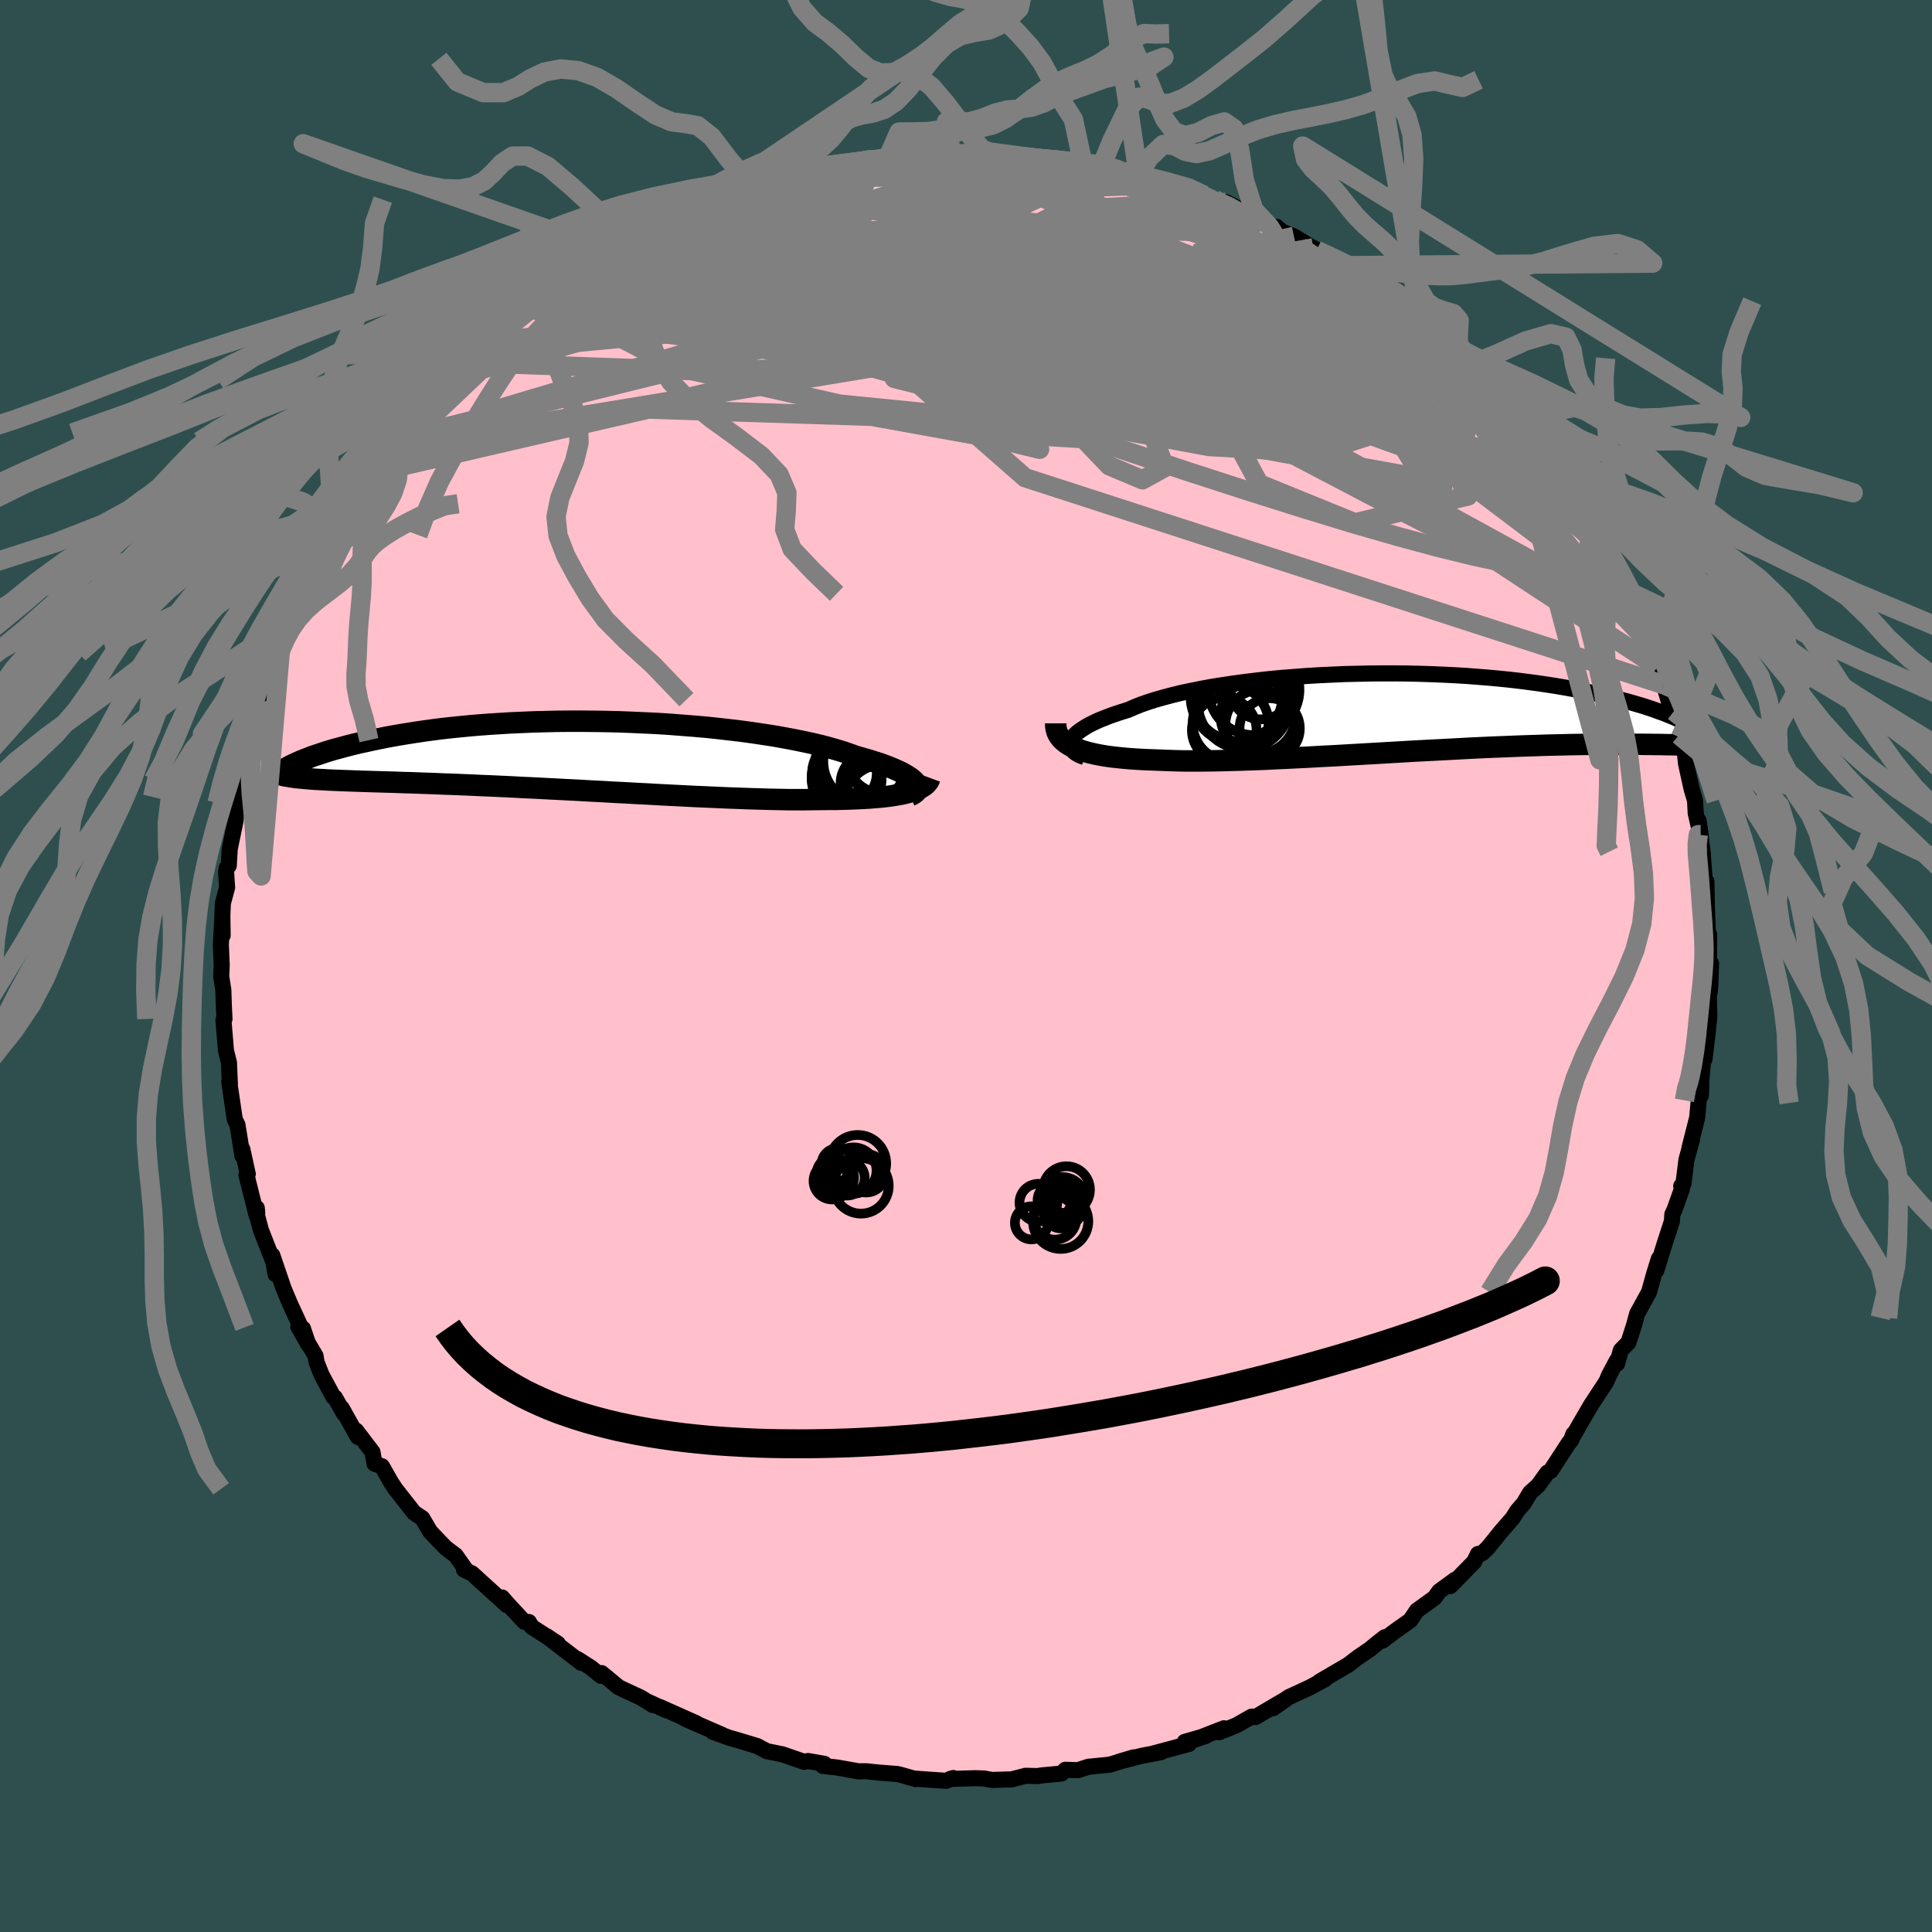 
  <svg viewBox="-100 -100 200 200" xmlns="http://www.w3.org/2000/svg" width="500" height="500" id="face-svg">
    <defs>
      <clipPath id="leftEyeClipPath">
        <polyline points="35.3,2.85 35.16,2.69 34.97,2.51 34.75,2.34 34.48,2.16 34.18,1.98 33.84,1.79 33.46,1.61 33.04,1.42 32.58,1.23 32.09,1.04 31.56,0.85 30.99,0.67 30.39,0.48 29.75,0.3 29.09,0.11 28.48,-0.11 27.82,-0.34 27.1,-0.56 26.33,-0.78 25.5,-1 24.62,-1.21 23.69,-1.41 22.71,-1.61 21.69,-1.8 20.63,-1.99 19.53,-2.16 18.39,-2.33 17.22,-2.49 16.03,-2.63 14.81,-2.77 13.57,-2.9 12.31,-3.01 11.03,-3.11 9.74,-3.21 8.45,-3.29 7.15,-3.35 5.85,-3.41 4.55,-3.46 3.26,-3.49 1.97,-3.51 0.7,-3.52 -0.56,-3.52 -1.81,-3.51 -3.04,-3.48 -4.25,-3.45 -5.43,-3.4 -6.59,-3.35 -7.73,-3.28 -8.84,-3.21 -9.91,-3.13 -10.96,-3.04 -11.98,-2.94 -12.96,-2.84 -13.92,-2.73 -14.84,-2.61 -15.72,-2.49 -16.58,-2.36 -17.4,-2.23 -18.19,-2.1 -18.94,-1.97 -19.67,-1.83 -20.36,-1.69 -21.03,-1.55 -21.66,-1.41 -22.28,-1.28 -22.86,-1.14 -23.42,-1 -23.95,-0.86 -24.46,-0.72 -24.95,-0.59 -25.41,-0.45 -25.84,-0.32 -26.25,-0.18 -26.64,-0.05 -27.01,0.07 -27.36,0.2 -27.69,0.33 -27.99,0.45 -28.28,0.56 -29.18,2.27 -28.9,2.31 -28.61,2.34 -28.3,2.37 -27.97,2.4 -27.63,2.43 -27.26,2.46 -26.88,2.49 -26.48,2.51 -26.06,2.53 -25.62,2.56 -25.16,2.58 -24.67,2.6 -24.17,2.62 -23.64,2.64 -23.09,2.66 -22.52,2.68 -21.93,2.7 -21.31,2.72 -20.66,2.74 -19.99,2.76 -19.29,2.78 -18.56,2.8 -17.8,2.83 -17.02,2.85 -16.2,2.88 -15.36,2.91 -14.48,2.94 -13.58,2.98 -12.65,3.01 -11.69,3.05 -10.7,3.09 -9.69,3.14 -8.65,3.18 -7.59,3.23 -6.51,3.28 -5.4,3.34 -4.28,3.39 -3.13,3.45 -1.97,3.51 -0.8,3.57 0.39,3.63 1.59,3.7 2.79,3.76 4,3.83 5.22,3.89 6.43,3.96 7.65,4.02 8.86,4.09 10.06,4.15 11.25,4.21 12.43,4.27 13.6,4.32 14.75,4.37 15.87,4.42 16.98,4.46 18.06,4.5 19.11,4.53 20.13,4.56 21.12,4.58 22.08,4.6 23,4.6 23.88,4.6 24.72,4.59 25.52,4.58 26.31,4.57 27.08,4.57 27.82,4.55 28.54,4.53 29.24,4.5 29.9,4.47 30.54,4.43 31.15,4.38 31.74,4.33 32.29,4.27 32.81,4.2 33.3,4.12 33.77,4.04 34.2,3.95 34.59,3.84" />
      </clipPath>
      <clipPath id="rightEyeClipPath">
        <polyline points="-35.17,3.01 -35.07,2.8 -34.93,2.59 -34.74,2.38 -34.51,2.16 -34.23,1.94 -33.91,1.73 -33.55,1.5 -33.15,1.28 -32.7,1.06 -32.22,0.84 -31.69,0.63 -31.13,0.41 -30.53,0.2 -29.89,-0.01 -29.22,-0.22 -28.6,-0.49 -27.93,-0.76 -27.19,-1.02 -26.4,-1.27 -25.55,-1.51 -24.65,-1.75 -23.7,-1.98 -22.71,-2.19 -21.66,-2.4 -20.58,-2.6 -19.45,-2.78 -18.3,-2.95 -17.11,-3.11 -15.89,-3.26 -14.65,-3.4 -13.38,-3.52 -12.1,-3.62 -10.81,-3.72 -9.5,-3.8 -8.19,-3.86 -6.88,-3.92 -5.57,-3.95 -4.25,-3.98 -2.95,-3.99 -1.66,-3.99 -0.37,-3.98 0.9,-3.95 2.15,-3.91 3.38,-3.86 4.59,-3.8 5.77,-3.73 6.93,-3.64 8.06,-3.55 9.16,-3.45 10.23,-3.34 11.27,-3.22 12.28,-3.09 13.25,-2.96 14.19,-2.82 15.1,-2.68 15.97,-2.53 16.81,-2.38 17.61,-2.22 18.38,-2.07 19.12,-1.91 19.83,-1.75 20.5,-1.59 21.15,-1.42 21.77,-1.26 22.36,-1.11 22.93,-0.95 23.47,-0.79 23.99,-0.64 24.48,-0.48 24.94,-0.33 25.39,-0.17 25.8,-0.02 26.2,0.12 26.57,0.27 26.92,0.41 27.26,0.55 27.57,0.69 27.86,0.82 28.13,0.95 28.98,3.42 28.69,3.42 28.38,3.42 28.06,3.41 27.72,3.41 27.36,3.4 26.98,3.39 26.59,3.39 26.18,3.38 25.75,3.37 25.3,3.37 24.84,3.36 24.35,3.36 23.84,3.35 23.31,3.35 22.75,3.35 22.18,3.34 21.58,3.34 20.96,3.34 20.32,3.34 19.64,3.35 18.94,3.35 18.22,3.36 17.46,3.37 16.68,3.38 15.86,3.4 15.02,3.42 14.15,3.44 13.25,3.47 12.32,3.5 11.36,3.53 10.38,3.57 9.37,3.61 8.33,3.65 7.27,3.7 6.19,3.75 5.09,3.81 3.96,3.87 2.82,3.93 1.66,3.99 0.48,4.05 -0.71,4.12 -1.91,4.19 -3.12,4.26 -4.33,4.33 -5.55,4.4 -6.77,4.47 -7.99,4.54 -9.21,4.6 -10.42,4.67 -11.62,4.73 -12.81,4.79 -13.98,4.84 -15.14,4.9 -16.28,4.94 -17.39,4.98 -18.48,5.01 -19.55,5.04 -20.58,5.06 -21.58,5.07 -22.54,5.07 -23.47,5.07 -24.37,5.05 -25.22,5.02 -26.03,4.99 -26.82,4.96 -27.59,4.93 -28.33,4.89 -29.05,4.84 -29.74,4.78 -30.41,4.71 -31.04,4.64 -31.65,4.55 -32.22,4.45 -32.76,4.34 -33.27,4.22 -33.75,4.09 -34.19,3.95 -34.6,3.79 -34.98,3.62" />
      </clipPath>
      <filter id="fuzzy">
        <feTurbulence id="turbulence" baseFrequency="0.05" numOctaves="3" type="noise" result="noise" />
        <feDisplacementMap in="SourceGraphic" in2="noise" scale="2" />
      </filter>
      <linearGradient id="rainbowGradient" x1="0%" y1="0%" x2="100%" y2="0%">
        <stop offset="0%" style="stop-color: rgb(185, 55, 55); stop-opacity: 1" />
        <stop offset="50%" style="stop-color: rgb(123, 104, 238); stop-opacity: 1" />
        <stop offset="100%" style="stop-color: rgb(64, 224, 208); stop-opacity: 1" />
      </linearGradient>
    </defs>
    <rect x="-100" y="-100" width="100%" height="100%" fill="rgb(47, 79, 79)" />
    <polyline id="faceContour" points="77.13,-0.26 77.05,1.94 77,2.67 76.88,2.13 76.95,5.21 76.74,7.27 76.45,9.64 76.38,8.89 76.03,12.89 76.09,13.38 76.13,11.66 75.83,14.18 75.69,15.7 74.89,18.85 75.18,17.89 74.58,20.06 74.27,22.54 74.04,22.77 74.1,23.11 73.36,25.19 73.12,25.71 73.08,26.41 72.32,28.75 71.46,31.52 71.72,30.31 71.24,31.85 70.71,33.75 69.48,35.99 69.36,36.42 69.16,37.17 68.58,38.97 67.79,39.78 67.4,41.17 67.38,40.84 66.56,42.38 66.3,43.01 64.7,45.45 63.72,47.13 62.76,48.8 62.87,48.46 62.64,49.1 62.4,49.38 60.52,52.27 60.18,52.45 59.24,53.76 58.39,54.53 57.74,55.62 57.06,56.41 56.59,57.16 55.41,58.51 54.04,60.21 53.44,60.79 53,60.87 52.6,61.68 50.13,64.2 50.62,63.54 48.99,64.73 48.51,65.4 46.67,66.73 45.99,67.74 44.35,68.9 43.14,69.83 43.36,69.48 42.56,70.11 41.78,70.75 40.56,71.58 39.56,72.35 38.1,73.2 36.6,74.08 37.17,73.83 35.57,74.69 33.41,75.69 31.79,76.83 33.21,75.84 29.97,77.75 29.58,77.7 27.98,78.61 26.19,79.32 26.71,78.91 23.5,80.16 24.87,79.68 22.64,80.32 23.09,80.53 19.1,81.6 20.22,81.38 18.19,81.76 15.84,82.37 17.37,81.92 14.87,82.68 12.65,82.9 11.59,83.25 10.28,83.21 9.87,83.6 7.83,83.79 7.4,83.86 6.16,83.83 4.74,84.2 2.69,84.26 1.87,84.11 0.94,84.08 -1.65,84.16 -1.31,84.06 -2.06,84.35 -5.37,84.12 -5.21,84.17 -6.69,83.75 -7.08,83.65 -9.2,83.48 -10.31,83.36 -10.84,83.36 -11.04,83.38 -13.36,82.97 -14.8,82.81 -14.67,82.59 -16.34,82.3 -16.77,82.38 -19,81.61 -20.62,81.28 -21.62,80.75 -23.77,80.1 -24.46,79.91 -26.2,79.28 -25.25,79.59 -26.43,79.08 -29.09,77.92 -27.9,78.4 -31.69,76.71 -31.02,77.05 -33,76.13 -32.41,76.51 -33.67,75.73 -35.93,74.68 -37.72,73.2 -37.8,73.48 -38.82,72.64 -40.23,71.74 -39.82,72.14 -43.42,69.37 -42.25,70.15 -44.96,68.41 -45.25,67.91 -45.71,67.9 -47.21,66.29 -48.03,65.37 -47.51,66.18 -51.14,62.88 -51.97,62.48 -51.71,62.6 -52.83,61.01 -53.84,60.25 -54.62,59.45 -55.47,58.55 -56.29,57.16 -56.82,56.81 -57.15,56.58 -59.08,54.12 -59.55,53.4 -60.46,51.79 -61.23,51.52 -61.44,50.32 -63.13,48.1 -62.96,48.75 -64.63,45.76 -64.38,46.35 -65.33,44.67 -65.49,44.6 -66.72,42.31 -67.22,41.04 -67.34,40.35 -69.12,37.34 -68.08,39.18 -68.64,37.53 -68.85,37.41 -69.99,34.94 -70.65,33.36 -71.81,29.95 -71.48,31.9 -71.64,30.79 -72.99,27.34 -73.4,25.8 -73.37,25.53 -73.42,25.05 -73.45,25.77 -74.49,21.63 -74.35,21.54 -74.92,18.94 -74.9,19.66 -75.15,18.1 -75.42,16.45 -75.7,15.86 -76.19,12.53 -76.26,11.95 -76.2,12.29 -76.3,10 -76.61,8.74 -76.87,5.61 -76.76,5.48 -76.83,4.09 -76.88,2.5 -77.1,1.08 -77.05,-0.07 -77.14,-2.22 -76.98,-4.97 -76.95,-3.17 -77.05,-3.45 -76.93,-6.49 -76.49,-8.13 -76.6,-9.78 -76.52,-10.17 -76.32,-10.38 -76.22,-12.11 -75.61,-15.06 -75.43,-16.88 -75.13,-17.5 -74.99,-19.25 -75.02,-18.16 -74.2,-21.97 -74.18,-22.55 -74.39,-22.29 -73.52,-25.07 -73.29,-25.35 -72.78,-27.35 -72.89,-27.57 -72.15,-29.68 -71,-32.37 -71.34,-31.95 -70.28,-34.44 -69.79,-35.6 -69.81,-35.29 -68.97,-37.98 -68.38,-38.53 -67.26,-40.97 -67.39,-40.38 -65.71,-44.02 -65.46,-44.43 -64.76,-45.76 -64.49,-45.87 -65.19,-44.62 -64.5,-46.4 -63.59,-47.38 -62.11,-49.36 -61.42,-51.05 -60.95,-51.23 -59.78,-53.05 -59.09,-53.78 -58.16,-55.18 -58.57,-54.63 -55.69,-58.1 -56.21,-57.65 -55.64,-58.44 -54.58,-59.34 -53.05,-60.95 -53.73,-60.65 -51.46,-62.47 -50.9,-63.15 -49.16,-64.6 -48.03,-66.05 -49.41,-64.45 -47.05,-66.81 -45.88,-67.45 -44.32,-68.6 -45.63,-68.04 -42.46,-69.76 -42.01,-70.37 -41.34,-71.14 -42.05,-70.8 -39.56,-71.95 -36.97,-74.06 -37.38,-73.41 -37.53,-73.68 -34.68,-75.07 -32.73,-76.21 -32.41,-76.06 -31.49,-76.81 -28.99,-78.06 -29.6,-77.55 -27.03,-78.85 -27.74,-78.62 -24.37,-79.82 -24.84,-79.74 -23.53,-79.97 -23.25,-80.33 -20.79,-81.04 -18.91,-81.74 -18.79,-81.72 -19.78,-81.15 -17.03,-81.96 -15.07,-82.73 -14.11,-82.79 -12.77,-83.08 -13.56,-82.77 -9.6,-83.31 -9.76,-83.5 -8.22,-83.73 -8.07,-83.73 -6.67,-83.91 -5.94,-84.03 -1.55,-84.27 -3.1,-84.13 -1.47,-84.08 1.41,-84.15 1.61,-84.04 2.5,-84.26 5.96,-83.77 4.93,-83.85 6.15,-83.87 9.07,-83.44 9.06,-83.5 10.18,-83.48 12.12,-82.98 14.27,-82.7 14.07,-82.93 14.19,-82.91 15.86,-82.38 16.38,-82.15 17.84,-81.91 18.43,-81.72 19.03,-81.62 21.47,-80.91 22.41,-80.54 21.86,-80.82 24.66,-79.78 25.66,-79.42 25.59,-79.14 26.94,-79.06 29.62,-77.69 31.43,-76.52 32.12,-76.53 32.77,-75.99 33.95,-75.53 36.31,-74.08 36.23,-74.07 35.95,-74.34 39.11,-72.5 39.59,-72.18 40.36,-71.17 41.19,-71.21 42.68,-69.85 43.75,-69.2 43.72,-69.22 45.52,-67.75 46.91,-66.77 47.11,-66.47 47.95,-65.95 48.34,-65.65 49.67,-63.97 49.3,-64.37 51.05,-63.01 51.72,-62.08 53.34,-60.8 53.4,-60.74 55.07,-58.73 56.06,-57.38 55.96,-57.91 58.1,-55.06 58.13,-55.23 58.63,-54.71 60.22,-52.38 60.84,-51.45 61.93,-50.04 61.66,-50.05 63.11,-47.61 62.7,-48.6 64.55,-45.94 64.66,-45.78 65.57,-44.64 66.93,-41.4 66.29,-42.82 67.9,-39.34 67.86,-39.1 69.28,-36.95 69.15,-36.77 69.59,-35.92 70.46,-34.08 70.68,-33.51 71.14,-31.73 71.57,-30.97 71.85,-29.34 72.25,-29.11 72.62,-27.85 73.45,-24.96 73.65,-23.95 73.81,-23.91 74.42,-22.06 74.54,-20.93 75.13,-18.26 75.13,-18.27 75.47,-17.13 75.54,-15.82 76.05,-13.6 75.84,-15.05 76.29,-11.57 76.28,-11.55 76.25,-11.83 76.56,-7.72 76.65,-8.74 76.7,-5.94 76.84,-2.39 76.93,-3.26 76.92,-0.33 77.13,-0.26 77.05,1.94" fill="rgb(255, 192, 203)" stroke="black" stroke-width="1.667" stroke-linejoin="round" filter="url(#fuzzy)" />
    <g transform="translate(46.02 -26.3)">
      <polyline id="rightCountour" points="-35.17,3.01 -35.07,2.8 -34.93,2.59 -34.74,2.38 -34.51,2.16 -34.23,1.94 -33.91,1.73 -33.55,1.5 -33.15,1.28 -32.7,1.06 -32.22,0.84 -31.69,0.63 -31.13,0.41 -30.53,0.2 -29.89,-0.01 -29.22,-0.22 -28.6,-0.49 -27.93,-0.76 -27.19,-1.02 -26.4,-1.27 -25.55,-1.51 -24.65,-1.75 -23.7,-1.98 -22.71,-2.19 -21.66,-2.4 -20.58,-2.6 -19.45,-2.78 -18.3,-2.95 -17.11,-3.11 -15.89,-3.26 -14.65,-3.4 -13.38,-3.52 -12.1,-3.62 -10.81,-3.72 -9.5,-3.8 -8.19,-3.86 -6.88,-3.92 -5.57,-3.95 -4.25,-3.98 -2.95,-3.99 -1.66,-3.99 -0.37,-3.98 0.9,-3.95 2.15,-3.91 3.38,-3.86 4.59,-3.8 5.77,-3.73 6.93,-3.64 8.06,-3.55 9.16,-3.45 10.23,-3.34 11.27,-3.22 12.28,-3.09 13.25,-2.96 14.19,-2.82 15.1,-2.68 15.97,-2.53 16.81,-2.38 17.61,-2.22 18.38,-2.07 19.12,-1.91 19.83,-1.75 20.5,-1.59 21.15,-1.42 21.77,-1.26 22.36,-1.11 22.93,-0.95 23.47,-0.79 23.99,-0.64 24.48,-0.48 24.94,-0.33 25.39,-0.17 25.8,-0.02 26.2,0.12 26.57,0.27 26.92,0.41 27.26,0.55 27.57,0.69 27.86,0.82 28.13,0.95 28.98,3.42 28.69,3.42 28.38,3.42 28.06,3.41 27.72,3.41 27.36,3.4 26.98,3.39 26.59,3.39 26.18,3.38 25.75,3.37 25.3,3.37 24.84,3.36 24.35,3.36 23.84,3.35 23.31,3.35 22.75,3.35 22.18,3.34 21.58,3.34 20.96,3.34 20.32,3.34 19.64,3.35 18.94,3.35 18.22,3.36 17.46,3.37 16.68,3.38 15.86,3.4 15.02,3.42 14.15,3.44 13.25,3.47 12.32,3.5 11.36,3.53 10.38,3.57 9.37,3.61 8.33,3.65 7.27,3.7 6.19,3.75 5.09,3.81 3.96,3.87 2.82,3.93 1.66,3.99 0.48,4.05 -0.71,4.12 -1.91,4.19 -3.12,4.26 -4.33,4.33 -5.55,4.4 -6.77,4.47 -7.99,4.54 -9.21,4.6 -10.42,4.67 -11.62,4.73 -12.81,4.79 -13.98,4.84 -15.14,4.9 -16.28,4.94 -17.39,4.98 -18.48,5.01 -19.55,5.04 -20.58,5.06 -21.58,5.07 -22.54,5.07 -23.47,5.07 -24.37,5.05 -25.22,5.02 -26.03,4.99 -26.82,4.96 -27.59,4.93 -28.33,4.89 -29.05,4.84 -29.74,4.78 -30.41,4.71 -31.04,4.64 -31.65,4.55 -32.22,4.45 -32.76,4.34 -33.27,4.22 -33.75,4.09 -34.19,3.95 -34.6,3.79 -34.98,3.62" fill="white" stroke="white" stroke-width="0" stroke-linejoin="round" filter="url(#fuzzy)" />
    </g>
    <g transform="translate(-40.5 -21.82)">
      <polyline id="leftCountour" points="35.3,2.85 35.16,2.69 34.97,2.51 34.75,2.34 34.48,2.16 34.18,1.98 33.84,1.79 33.46,1.61 33.04,1.42 32.58,1.23 32.09,1.04 31.56,0.85 30.99,0.67 30.39,0.48 29.75,0.3 29.09,0.11 28.48,-0.11 27.82,-0.34 27.1,-0.56 26.33,-0.78 25.5,-1 24.62,-1.21 23.69,-1.41 22.71,-1.61 21.69,-1.8 20.63,-1.99 19.53,-2.16 18.39,-2.33 17.22,-2.49 16.03,-2.63 14.81,-2.77 13.57,-2.9 12.31,-3.01 11.03,-3.11 9.74,-3.21 8.45,-3.29 7.15,-3.35 5.85,-3.41 4.55,-3.46 3.26,-3.49 1.97,-3.51 0.7,-3.52 -0.56,-3.52 -1.81,-3.51 -3.04,-3.48 -4.25,-3.45 -5.43,-3.4 -6.59,-3.35 -7.73,-3.28 -8.84,-3.21 -9.91,-3.13 -10.96,-3.04 -11.98,-2.94 -12.96,-2.84 -13.92,-2.73 -14.84,-2.61 -15.72,-2.49 -16.58,-2.36 -17.4,-2.23 -18.19,-2.1 -18.94,-1.97 -19.67,-1.83 -20.36,-1.69 -21.03,-1.55 -21.66,-1.41 -22.28,-1.28 -22.86,-1.14 -23.42,-1 -23.95,-0.86 -24.46,-0.72 -24.95,-0.59 -25.41,-0.45 -25.84,-0.32 -26.25,-0.18 -26.64,-0.05 -27.01,0.07 -27.36,0.2 -27.69,0.33 -27.99,0.45 -28.28,0.56 -29.18,2.27 -28.9,2.31 -28.61,2.34 -28.3,2.37 -27.97,2.4 -27.63,2.43 -27.26,2.46 -26.88,2.49 -26.48,2.51 -26.06,2.53 -25.62,2.56 -25.16,2.58 -24.67,2.6 -24.17,2.62 -23.64,2.64 -23.09,2.66 -22.52,2.68 -21.93,2.7 -21.31,2.72 -20.66,2.74 -19.99,2.76 -19.29,2.78 -18.56,2.8 -17.8,2.83 -17.02,2.85 -16.2,2.88 -15.36,2.91 -14.48,2.94 -13.58,2.98 -12.65,3.01 -11.69,3.05 -10.7,3.09 -9.69,3.14 -8.65,3.18 -7.59,3.23 -6.51,3.28 -5.4,3.34 -4.28,3.39 -3.13,3.45 -1.97,3.51 -0.8,3.57 0.39,3.63 1.59,3.7 2.79,3.76 4,3.83 5.22,3.89 6.43,3.96 7.65,4.02 8.86,4.09 10.06,4.15 11.25,4.21 12.43,4.27 13.6,4.32 14.75,4.37 15.87,4.42 16.98,4.46 18.06,4.5 19.11,4.53 20.13,4.56 21.12,4.58 22.08,4.6 23,4.6 23.88,4.6 24.72,4.59 25.52,4.58 26.31,4.57 27.08,4.57 27.82,4.55 28.54,4.53 29.24,4.5 29.9,4.47 30.54,4.43 31.15,4.38 31.74,4.33 32.29,4.27 32.81,4.2 33.3,4.12 33.77,4.04 34.2,3.95 34.59,3.84" fill="white" stroke="white" stroke-width="0" stroke-linejoin="round" filter="url(#fuzzy)" />
    </g>
    <g transform="translate(46.02 -26.3)">
      <polyline id="rightUpper" points="-33.73,4.68 -34.07,4.56 -34.36,4.43 -34.62,4.28 -34.83,4.12 -35,3.96 -35.12,3.78 -35.2,3.6 -35.23,3.41 -35.22,3.21 -35.17,3.01 -35.07,2.8 -34.93,2.59 -34.74,2.38 -34.51,2.16 -34.23,1.94 -33.91,1.73 -33.55,1.5 -33.15,1.28 -32.7,1.06 -32.22,0.84 -31.69,0.63 -31.13,0.41 -30.53,0.2 -29.89,-0.01 -29.22,-0.22 -28.6,-0.49 -27.93,-0.76 -27.19,-1.02 -26.4,-1.27 -25.55,-1.51 -24.65,-1.75 -23.7,-1.98 -22.71,-2.19 -21.66,-2.4 -20.58,-2.6 -19.45,-2.78 -18.3,-2.95 -17.11,-3.11 -15.89,-3.26 -14.65,-3.4 -13.38,-3.52 -12.1,-3.62 -10.81,-3.72 -9.5,-3.8 -8.19,-3.86 -6.88,-3.92 -5.57,-3.95 -4.25,-3.98 -2.95,-3.99 -1.66,-3.99 -0.37,-3.98 0.9,-3.95 2.15,-3.91 3.38,-3.86 4.59,-3.8 5.77,-3.73 6.93,-3.64 8.06,-3.55 9.16,-3.45 10.23,-3.34 11.27,-3.22 12.28,-3.09 13.25,-2.96 14.19,-2.82 15.1,-2.68 15.97,-2.53 16.81,-2.38 17.61,-2.22 18.38,-2.07 19.12,-1.91 19.83,-1.75 20.5,-1.59 21.15,-1.42 21.77,-1.26 22.36,-1.11 22.93,-0.95 23.47,-0.79 23.99,-0.64 24.48,-0.48 24.94,-0.33 25.39,-0.17 25.8,-0.02 26.2,0.12 26.57,0.27 26.92,0.41 27.26,0.55 27.57,0.69 27.86,0.82 28.13,0.95 28.38,1.07 28.62,1.19 28.84,1.31 29.05,1.42 29.23,1.53 29.41,1.64 29.57,1.74 29.71,1.83 29.84,1.92 29.96,2.01" fill="none" stroke="black" stroke-width="1.667" stroke-linejoin="round" filter="url(#fuzzy)" />
      <polyline id="rightLower" points="-36.73,1.18 -36.73,1.49 -36.68,1.79 -36.6,2.07 -36.48,2.33 -36.32,2.58 -36.12,2.82 -35.89,3.04 -35.62,3.25 -35.32,3.44 -34.98,3.62 -34.6,3.79 -34.19,3.95 -33.75,4.09 -33.27,4.22 -32.76,4.34 -32.22,4.45 -31.65,4.55 -31.04,4.64 -30.41,4.71 -29.74,4.78 -29.05,4.84 -28.33,4.89 -27.59,4.93 -26.82,4.96 -26.03,4.99 -25.22,5.02 -24.37,5.05 -23.47,5.07 -22.54,5.07 -21.58,5.07 -20.58,5.06 -19.55,5.04 -18.48,5.01 -17.39,4.98 -16.28,4.94 -15.14,4.9 -13.98,4.84 -12.81,4.79 -11.62,4.73 -10.42,4.67 -9.21,4.6 -7.99,4.54 -6.77,4.47 -5.55,4.4 -4.33,4.33 -3.12,4.26 -1.91,4.19 -0.71,4.12 0.48,4.05 1.66,3.99 2.82,3.93 3.96,3.87 5.09,3.81 6.19,3.75 7.27,3.7 8.33,3.65 9.37,3.61 10.38,3.57 11.36,3.53 12.32,3.5 13.25,3.47 14.15,3.44 15.02,3.42 15.86,3.4 16.68,3.38 17.46,3.37 18.22,3.36 18.94,3.35 19.64,3.35 20.32,3.34 20.96,3.34 21.58,3.34 22.18,3.34 22.75,3.35 23.31,3.35 23.84,3.35 24.35,3.36 24.84,3.36 25.3,3.37 25.75,3.37 26.18,3.38 26.59,3.39 26.98,3.39 27.36,3.4 27.72,3.41 28.06,3.41 28.38,3.42 28.69,3.42 28.98,3.42 29.26,3.43 29.52,3.43 29.78,3.43 30.01,3.42 30.24,3.42 30.45,3.42 30.65,3.41 30.84,3.4 31.02,3.39 31.19,3.38" fill="none" stroke="black" stroke-width="2.222" stroke-linejoin="round" filter="url(#fuzzy)" />
      <circle r="4.702" cx="-16.203" cy="-2.301" stroke="black" fill="none" stroke-width="1.0" filter="url(#fuzzy)" clip-path="url(#rightEyeClipPath)" /><circle r="3.122" cx="-14.583" cy="1.704" stroke="black" fill="none" stroke-width="1.0" filter="url(#fuzzy)" clip-path="url(#rightEyeClipPath)" /><circle r="4.826" cx="-17.943" cy="-1.556" stroke="black" fill="none" stroke-width="1.0" filter="url(#fuzzy)" clip-path="url(#rightEyeClipPath)" /><circle r="4.77" cx="-17.243" cy="-0.926" stroke="black" fill="none" stroke-width="1.0" filter="url(#fuzzy)" clip-path="url(#rightEyeClipPath)" /><circle r="4.65" cx="-17.923" cy="-1.641" stroke="black" fill="none" stroke-width="1.0" filter="url(#fuzzy)" clip-path="url(#rightEyeClipPath)" /><circle r="3.586" cx="-15.578" cy="1.299" stroke="black" fill="none" stroke-width="1.0" filter="url(#fuzzy)" clip-path="url(#rightEyeClipPath)" /><circle r="3.348" cx="-19.288" cy="1.884" stroke="black" fill="none" stroke-width="1.0" filter="url(#fuzzy)" clip-path="url(#rightEyeClipPath)" /><circle r="3.87" cx="-15.798" cy="0.439" stroke="black" fill="none" stroke-width="1.0" filter="url(#fuzzy)" clip-path="url(#rightEyeClipPath)" /><circle r="3.172" cx="-15.478" cy="-2.401" stroke="black" fill="none" stroke-width="1.0" filter="url(#fuzzy)" clip-path="url(#rightEyeClipPath)" /><circle r="3.932" cx="-18.628" cy="1.184" stroke="black" fill="none" stroke-width="1.0" filter="url(#fuzzy)" clip-path="url(#rightEyeClipPath)" />
      </g>
    <g transform="translate(-40.5 -21.82)">
      <polyline id="leftUpper" points="34.69,4.19 34.91,4.09 35.1,3.98 35.25,3.87 35.37,3.75 35.45,3.61 35.5,3.47 35.51,3.33 35.48,3.18 35.41,3.02 35.3,2.85 35.16,2.69 34.97,2.51 34.75,2.34 34.48,2.16 34.18,1.98 33.84,1.79 33.46,1.61 33.04,1.42 32.58,1.23 32.09,1.04 31.56,0.85 30.99,0.67 30.39,0.48 29.75,0.3 29.09,0.11 28.48,-0.11 27.82,-0.34 27.1,-0.56 26.33,-0.78 25.5,-1 24.62,-1.21 23.69,-1.41 22.71,-1.61 21.69,-1.8 20.63,-1.99 19.53,-2.16 18.39,-2.33 17.22,-2.49 16.03,-2.63 14.81,-2.77 13.57,-2.9 12.31,-3.01 11.03,-3.11 9.74,-3.21 8.45,-3.29 7.15,-3.35 5.85,-3.41 4.55,-3.46 3.26,-3.49 1.97,-3.51 0.7,-3.52 -0.56,-3.52 -1.81,-3.51 -3.04,-3.48 -4.25,-3.45 -5.43,-3.4 -6.59,-3.35 -7.73,-3.28 -8.84,-3.21 -9.91,-3.13 -10.96,-3.04 -11.98,-2.94 -12.96,-2.84 -13.92,-2.73 -14.84,-2.61 -15.72,-2.49 -16.58,-2.36 -17.4,-2.23 -18.19,-2.1 -18.94,-1.97 -19.67,-1.83 -20.36,-1.69 -21.03,-1.55 -21.66,-1.41 -22.28,-1.28 -22.86,-1.14 -23.42,-1 -23.95,-0.86 -24.46,-0.72 -24.95,-0.59 -25.41,-0.45 -25.84,-0.32 -26.25,-0.18 -26.64,-0.05 -27.01,0.07 -27.36,0.2 -27.69,0.33 -27.99,0.45 -28.28,0.56 -28.55,0.68 -28.8,0.79 -29.03,0.9 -29.25,1 -29.45,1.1 -29.63,1.2 -29.8,1.29 -29.96,1.38 -30.1,1.47 -30.22,1.55" fill="none" stroke="black" stroke-width="2.222" stroke-linejoin="round" filter="url(#fuzzy)" />
      <polyline id="leftLower" points="36.77,2.35 36.7,2.54 36.6,2.72 36.46,2.9 36.3,3.06 36.09,3.21 35.86,3.36 35.59,3.49 35.29,3.62 34.96,3.74 34.59,3.84 34.2,3.95 33.77,4.04 33.3,4.12 32.81,4.2 32.29,4.27 31.74,4.33 31.15,4.38 30.54,4.43 29.9,4.47 29.24,4.5 28.54,4.53 27.82,4.55 27.08,4.57 26.31,4.57 25.52,4.58 24.72,4.59 23.88,4.6 23,4.6 22.08,4.6 21.12,4.58 20.13,4.56 19.11,4.53 18.06,4.5 16.98,4.46 15.87,4.42 14.75,4.37 13.6,4.32 12.43,4.27 11.25,4.21 10.06,4.15 8.86,4.09 7.65,4.02 6.43,3.96 5.22,3.89 4,3.83 2.79,3.76 1.59,3.7 0.39,3.63 -0.8,3.57 -1.97,3.51 -3.13,3.45 -4.28,3.39 -5.4,3.34 -6.51,3.28 -7.59,3.23 -8.65,3.18 -9.69,3.14 -10.7,3.09 -11.69,3.05 -12.65,3.01 -13.58,2.98 -14.48,2.94 -15.36,2.91 -16.2,2.88 -17.02,2.85 -17.8,2.83 -18.56,2.8 -19.29,2.78 -19.99,2.76 -20.66,2.74 -21.31,2.72 -21.93,2.7 -22.52,2.68 -23.09,2.66 -23.64,2.64 -24.17,2.62 -24.67,2.6 -25.16,2.58 -25.62,2.56 -26.06,2.53 -26.48,2.51 -26.88,2.49 -27.26,2.46 -27.63,2.43 -27.97,2.4 -28.3,2.37 -28.61,2.34 -28.9,2.31 -29.18,2.27 -29.44,2.23 -29.68,2.19 -29.92,2.15 -30.13,2.11 -30.34,2.06 -30.53,2.01 -30.71,1.96 -30.87,1.9 -31.03,1.84 -31.17,1.78" fill="none" stroke="black" stroke-width="2.222" stroke-linejoin="round" filter="url(#fuzzy)" />
      <circle r="4.334" cx="30.062" cy="0.644" stroke="black" fill="none" stroke-width="1.0" filter="url(#fuzzy)" clip-path="url(#leftEyeClipPath)" /><circle r="3.812" cx="31.852" cy="3.914" stroke="black" fill="none" stroke-width="1.0" filter="url(#fuzzy)" clip-path="url(#leftEyeClipPath)" /><circle r="3.396" cx="31.682" cy="0.479" stroke="black" fill="none" stroke-width="1.0" filter="url(#fuzzy)" clip-path="url(#leftEyeClipPath)" /><circle r="4.064" cx="31.922" cy="5.029" stroke="black" fill="none" stroke-width="1.0" filter="url(#fuzzy)" clip-path="url(#leftEyeClipPath)" /><circle r="4.92" cx="29.822" cy="0.909" stroke="black" fill="none" stroke-width="1.0" filter="url(#fuzzy)" clip-path="url(#leftEyeClipPath)" /><circle r="3.346" cx="27.917" cy="1.849" stroke="black" fill="none" stroke-width="1.0" filter="url(#fuzzy)" clip-path="url(#leftEyeClipPath)" /><circle r="3.624" cx="28.142" cy="2.439" stroke="black" fill="none" stroke-width="1.0" filter="url(#fuzzy)" clip-path="url(#leftEyeClipPath)" /><circle r="3.126" cx="30.642" cy="2.894" stroke="black" fill="none" stroke-width="1.0" filter="url(#fuzzy)" clip-path="url(#leftEyeClipPath)" /><circle r="3.752" cx="32.387" cy="1.009" stroke="black" fill="none" stroke-width="1.0" filter="url(#fuzzy)" clip-path="url(#leftEyeClipPath)" /><circle r="4.846" cx="29.392" cy="2.204" stroke="black" fill="none" stroke-width="1.0" filter="url(#fuzzy)" clip-path="url(#leftEyeClipPath)" />
    </g>
    <g id="hairs">
      <polyline points="9.06,-83.5 10.16,-83.31 10.94,-82.95 11.01,-82.54 10.32,-82.05 8.99,-81.41 7.07,-80.61 4.56,-79.62 1.43,-78.46 -2.39,-77.11 -6.92,-75.58 -12.22,-73.85 -18.35,-71.91 -25.4,-69.72 -33.5,-67.18 -42.81,-64.21" fill="none" stroke="rgb(128, 128, 128)" stroke-width="2" stroke-linejoin="round" filter="url(#fuzzy)" /><polyline points="42.68,-69.85 43.43,-69.36 44.09,-68.84 44.71,-68.28 45.14,-67.81 45.32,-67.47 45.23,-67.26 44.9,-67.15 44.34,-67.13 43.53,-67.2 42.47,-67.37 41.11,-67.65 39.41,-68.07 37.33,-68.65 34.84,-69.41 31.91,-70.38 28.5,-71.58 24.57,-73.03 20.09,-74.73 15.03,-76.68 9.44,-78.88 3.59,-81.37" fill="none" stroke="rgb(128, 128, 128)" stroke-width="2" stroke-linejoin="round" filter="url(#fuzzy)" /><polyline points="-9.6,-83.31 -9.41,-83.45 -9.08,-83.46 -8.87,-83.33 -8.81,-83.07 -8.99,-82.64 -9.56,-82.03 -10.65,-81.22 -12.32,-80.19 -14.6,-78.92 -17.55,-77.42 -21.2,-75.66 -25.58,-73.66 -30.73,-71.4 -36.72,-68.81 -43.66,-65.79" fill="none" stroke="rgb(128, 128, 128)" stroke-width="2" stroke-linejoin="round" filter="url(#fuzzy)" /><polyline points="65.57,-44.64 66.36,-42.74 66.86,-41.58 67.35,-40.49 67.8,-39.5 68.15,-38.69 68.38,-38.08 68.48,-37.64 68.45,-37.37 68.27,-37.3 67.92,-37.45 67.41,-37.84 66.71,-38.5 65.83,-39.43 64.74,-40.66 63.46,-42.19 61.96,-44.07 60.26,-46.3 58.35,-48.91 56.21,-51.9 53.8,-55.3 51.04,-59.2 47.76,-63.78" fill="none" stroke="rgb(128, 128, 128)" stroke-width="2" stroke-linejoin="round" filter="url(#fuzzy)" /><polyline points="-36.97,-74.06 -36.79,-73.75 -35.29,-73.87 -32.85,-74.11 -29.86,-74.24 -26.51,-74.19 -22.83,-73.96 -18.83,-73.56 -14.52,-73.02 -9.89,-72.33 -4.97,-71.52 0.22,-70.62 5.63,-69.63 11.24,-68.58 17.05,-67.48 23.03,-66.33 29.13,-65.1 35.27,-63.81 41.43,-62.5 47.56,-61.34" fill="none" stroke="rgb(128, 128, 128)" stroke-width="2" stroke-linejoin="round" filter="url(#fuzzy)" /><polyline points="-13.56,-82.77 -10.89,-83.11 -9.19,-83.2 -7.59,-83.12 -5.79,-82.91 -3.7,-82.6 -1.34,-82.2 1.19,-81.7 3.85,-81.14 6.57,-80.51 9.35,-79.83 12.15,-79.12 14.95,-78.38 17.73,-77.62 20.48,-76.83 23.19,-76.04 25.87,-75.23 28.51,-74.42 31.07,-73.61 33.5,-72.84 35.74,-72.13 37.72,-71.51 39.48,-70.98 41.14,-70.42" fill="none" stroke="rgb(128, 128, 128)" stroke-width="2" stroke-linejoin="round" filter="url(#fuzzy)" /><polyline points="1.41,-84.15 2.05,-84.09 3.36,-83.98 4.86,-83.82 6.38,-83.63 7.91,-83.44 9.44,-83.24 10.92,-83.04 12.3,-82.86 13.51,-82.69 14.48,-82.56 15.18,-82.47 15.59,-82.42 15.75,-82.41 15.67,-82.44 15.37,-82.51 14.85,-82.61 13.97,-82.73" fill="none" stroke="rgb(128, 128, 128)" stroke-width="2" stroke-linejoin="round" filter="url(#fuzzy)" /><polyline points="-23.25,-80.33 -21.09,-80.91 -19.36,-81.23 -17.74,-81.35 -15.87,-81.42 -13.64,-81.51 -11.13,-81.61 -8.47,-81.68 -5.76,-81.72 -3.06,-81.73 -0.38,-81.74 2.24,-81.76 4.79,-81.77 7.26,-81.77 9.65,-81.76 11.94,-81.74 14.07,-81.72 15.88,-81.71 17.22,-81.73" fill="none" stroke="rgb(128, 128, 128)" stroke-width="2" stroke-linejoin="round" filter="url(#fuzzy)" /><polyline points="43.72,-69.22 45.14,-68.06 45.98,-67.32 46.39,-66.85 46.49,-66.5 46.37,-66.21 46.03,-65.98 45.47,-65.81 44.68,-65.69 43.62,-65.65 42.24,-65.71 40.5,-65.89 38.36,-66.2 35.79,-66.67 32.79,-67.31 29.35,-68.14 25.45,-69.15 21.06,-70.35 16.17,-71.75 10.75,-73.36 4.8,-75.22 -1.7,-77.34 -8.88,-79.64" fill="none" stroke="rgb(128, 128, 128)" stroke-width="2" stroke-linejoin="round" filter="url(#fuzzy)" /><polyline points="53.34,-60.8 53.72,-60.21 54.16,-59.3 54.28,-58.49 54.02,-57.83 53.39,-57.29 52.37,-56.84 50.94,-56.48 49.08,-56.21 46.76,-56.07 43.95,-56.06 40.63,-56.22 36.79,-56.53 32.41,-56.97 27.49,-57.53 22.01,-58.21 15.97,-59.01 9.33,-59.94 2.08,-61.03 -5.81,-62.28 -14.29,-63.75 -23.25,-65.49 -32.59,-67.54" fill="none" stroke="rgb(128, 128, 128)" stroke-width="2" stroke-linejoin="round" filter="url(#fuzzy)" /><polyline points="-34.68,-75.07 -33.17,-75.83 -31.76,-76.42 -30.16,-77.06 -28.4,-77.72 -26.55,-78.38 -24.67,-79.03 -22.79,-79.65 -20.96,-80.25 -19.24,-80.8 -17.65,-81.31 -16.2,-81.77 -14.9,-82.19 -13.81,-82.52 -13.08,-82.73 -12.83,-82.83 -13.01,-82.87" fill="none" stroke="rgb(128, 128, 128)" stroke-width="2" stroke-linejoin="round" filter="url(#fuzzy)" /><polyline points="14.27,-82.7 14.2,-82.78 14.37,-82.61 14.58,-82.28 14.67,-81.87 14.53,-81.4 14.13,-80.85 13.44,-80.22 12.42,-79.5 11.05,-78.67 9.28,-77.75 7.12,-76.72 4.55,-75.56 1.54,-74.27 -1.92,-72.84 -5.86,-71.27 -10.33,-69.58 -15.37,-67.79 -21,-65.93 -27.21,-63.99 -34.04,-61.94 -41.53,-59.71 -49.76,-57.26" fill="none" stroke="rgb(128, 128, 128)" stroke-width="2" stroke-linejoin="round" filter="url(#fuzzy)" /><polyline points="9.07,-83.44 9.63,-83.34 11.05,-82.95 12.88,-82.35 14.8,-81.63 16.76,-80.79 18.78,-79.84 20.92,-78.79 23.19,-77.65 25.58,-76.45 28.07,-75.2 30.6,-73.92 33.14,-72.64 35.64,-71.38 38.05,-70.17 40.33,-69.02 42.46,-67.96 44.39,-66.99 46.12,-66.12 47.76,-65.25" fill="none" stroke="rgb(128, 128, 128)" stroke-width="2" stroke-linejoin="round" filter="url(#fuzzy)" /><polyline points="64.66,-45.78 65.39,-44.39 65.63,-43.19 65.43,-42.3 64.85,-41.62 63.9,-41.17 62.54,-40.97 60.74,-41.01 58.49,-41.27 55.78,-41.74 52.6,-42.42 48.93,-43.32 44.78,-44.44 40.11,-45.78 34.93,-47.36 29.22,-49.16 22.95,-51.19 16.08,-53.48 8.59,-56.04 0.42,-58.85 -8.42,-61.9 -17.84,-65.26 -27.51,-69.17" fill="none" stroke="rgb(128, 128, 128)" stroke-width="2" stroke-linejoin="round" filter="url(#fuzzy)" /><polyline points="40.36,-71.17 41.33,-70.8 42.37,-70.13 43.32,-69.45 44.2,-68.8 44.97,-68.2 45.6,-67.7 46.02,-67.34 46.2,-67.14 46.13,-67.1 45.82,-67.22 45.25,-67.52 44.42,-68.01 43.28,-68.71 41.79,-69.68 39.84,-70.95 37.42,-72.56 34.6,-74.44" fill="none" stroke="rgb(128, 128, 128)" stroke-width="2" stroke-linejoin="round" filter="url(#fuzzy)" /><polyline points="67.86,-39.1 68.43,-37.86 67.95,-37.52 66.7,-37.64 64.7,-38.18 61.9,-39.17 58.28,-40.68 53.79,-42.75 48.39,-45.41 42.06,-48.64 34.75,-52.47 26.44,-56.93 17.05,-62.07 6.42,-67.89 -5.74,-74.3" fill="none" stroke="rgb(128, 128, 128)" stroke-width="2" stroke-linejoin="round" filter="url(#fuzzy)" /><polyline points="-19.78,-81.15 -17.44,-81.85 -15.58,-82.35 -14.02,-82.67 -12.59,-82.89 -11.18,-83.07 -9.78,-83.25 -8.43,-83.43 -7.18,-83.6 -6.03,-83.75 -4.99,-83.87 -4.1,-83.97 -3.39,-84.04 -2.93,-84.07 -2.77,-84.07 -2.95,-84.03 -3.46,-83.96 -4.3,-83.85 -5.48,-83.71 -7.11,-83.52 -9.5,-83.23" fill="none" stroke="rgb(128, 128, 128)" stroke-width="2" stroke-linejoin="round" filter="url(#fuzzy)" /><polyline points="45.52,-67.75 46.54,-66.96 47.35,-66.26 48.17,-65.49 49.05,-64.6 50,-63.62 51.01,-62.58 52.06,-61.5 53.13,-60.41 54.16,-59.36 55.11,-58.37 55.93,-57.52 56.59,-56.82 57.07,-56.32 57.35,-56.03 57.41,-55.97 57.24,-56.15 56.82,-56.62 56.11,-57.42 55.07,-58.59 53.67,-60.13" fill="none" stroke="rgb(128, 128, 128)" stroke-width="2" stroke-linejoin="round" filter="url(#fuzzy)" /><polyline points="-20.79,-81.04 -19.51,-81.45 -18.59,-81.59 -17.37,-81.75 -15.74,-82.01 -13.86,-82.3 -11.92,-82.57 -9.98,-82.8 -8.11,-83 -6.32,-83.18 -4.67,-83.34 -3.18,-83.5 -1.87,-83.65 -0.74,-83.78 0.19,-83.89 0.86,-83.98 1.14,-84.05 1,-84.1 0.35,-84.11" fill="none" stroke="rgb(128, 128, 128)" stroke-width="2" stroke-linejoin="round" filter="url(#fuzzy)" /><polyline points="21.47,-80.91 22.11,-80.68 22.87,-80.41 23.77,-80.07 24.62,-79.72 25.37,-79.38 26.02,-79.05 26.49,-78.76 26.68,-78.54 26.5,-78.46 25.88,-78.51 24.75,-78.73 23.06,-79.11 20.79,-79.68 17.91,-80.44 14.4,-81.37 10.08,-82.51" fill="none" stroke="rgb(128, 128, 128)" stroke-width="2" stroke-linejoin="round" filter="url(#fuzzy)" /><polyline points="25.59,-79.14 27.11,-78.67 28.48,-77.9 29.3,-77.17 29.57,-76.53 29.36,-75.94 28.71,-75.35 27.64,-74.76 26.13,-74.15 24.18,-73.51 21.78,-72.85 18.9,-72.16 15.54,-71.44 11.64,-70.72 7.2,-69.99 2.18,-69.24 -3.45,-68.46 -9.7,-67.66 -16.58,-66.84 -24.07,-66.06 -32.15,-65.32 -40.94,-64.49" fill="none" stroke="rgb(128, 128, 128)" stroke-width="2" stroke-linejoin="round" filter="url(#fuzzy)" /><polyline points="49.67,-63.97 49.95,-63.79 50.8,-63.05 51.75,-62.17 52.66,-61.27 53.49,-60.4 54.23,-59.59 54.85,-58.86 55.35,-58.23 55.72,-57.73 55.93,-57.35 55.97,-57.11 55.82,-57.03 55.45,-57.14 54.84,-57.47 53.99,-58.04 52.87,-58.88 51.49,-59.98 49.83,-61.34 47.88,-62.98 45.64,-64.88 43.1,-67.06 40.2,-69.58 36.77,-72.57" fill="none" stroke="rgb(128, 128, 128)" stroke-width="2" stroke-linejoin="round" filter="url(#fuzzy)" /><polyline points="63.11,-47.61 63.15,-47.69 63.27,-47.22 63.03,-46.86 62.32,-46.76 61.08,-47.01 59.31,-47.67 56.96,-48.78 54,-50.39 50.35,-52.55 45.98,-55.27 40.85,-58.57 34.95,-62.44 28.28,-66.88 20.85,-71.94 12.58,-77.67" fill="none" stroke="rgb(128, 128, 128)" stroke-width="2" stroke-linejoin="round" filter="url(#fuzzy)" /><polyline points="25.66,-79.42 26.08,-79.13 27.11,-78.64 28.15,-78.05 28.87,-77.51 29.17,-77.07 29.04,-76.72 28.52,-76.45 27.58,-76.26 26.23,-76.13 24.43,-76.07 22.18,-76.07 19.43,-76.14 16.16,-76.28 12.33,-76.51 7.96,-76.86 3.05,-77.34 -2.48,-77.92 -8.8,-78.55 -15.97,-79.18" fill="none" stroke="rgb(128, 128, 128)" stroke-width="2" stroke-linejoin="round" filter="url(#fuzzy)" /><polyline points="4.93,-83.85 -11.22,-78.83 -14.83,-71.64 -4.4,-66.28 7.17,-64 12.88,-64.23 13.12,-65.28 11.04,-65.75 9.43,-65.2 9.63,-63.98 11.49,-62.65 13.71,-61.71 14.5,-61.43 12.4,-61.84 7.07,-62.76 -0.19,-63.9 -6.39,-64.98 -7.93,-65.87 -2.78,-66.58 6.93,-67.25 14.68,-68.15 15.58,-68.57 20.22,-62.97 69.59,-35.92" fill="none" stroke="rgb(128, 128, 128)" stroke-width="2" stroke-linejoin="round" filter="url(#fuzzy)" /><polyline points="-9.6,-83.31 -11.78,-77.39 -1.55,-69.83 -0.45,-63.12 -4.4,-60.07 -7.41,-60.82 -9.12,-64.15 -11.7,-68.31 -16.22,-71.63 -22.14,-72.98 -28.47,-72.09 -34.4,-69.59 -38.94,-66.84 -40.51,-65.45 -37.99,-66.31 -32.98,-68.49 -28.07,-70.97 -5.94,-84.03" fill="none" stroke="rgb(128, 128, 128)" stroke-width="2" stroke-linejoin="round" filter="url(#fuzzy)" /><polyline points="-45.63,-68.04 -17.34,-64.1 1.25,-58.82 10.76,-58.58 17.81,-60.84 22.81,-64.06 25.4,-67.18 26.12,-69.13 25.84,-69.32 25.26,-67.9 24.94,-65.62 25.54,-63.26 27.67,-61.16 31.56,-59.29 36.59,-57.67 41.06,-56.79 42.58,-57.54 38.9,-60.55 29.13,-65.46 14.85,-70.87 0.88,-75.24 -4.56,-77.56 8.22,-76.38 46.91,-66.77" fill="none" stroke="rgb(128, 128, 128)" stroke-width="2" stroke-linejoin="round" filter="url(#fuzzy)" /><polyline points="-59.09,-53.78 -6.68,-62.43 17.2,-57.33 15.22,-54.41 6.28,-54.94 1.68,-57.69 2.27,-61.36 4.5,-64.9 5.64,-67.59 5.32,-69.29 4.8,-70.28 5.5,-70.92 8.03,-71.34 11.83,-71.49 15.44,-71.37 17,-71.25 15.09,-71.59 9.63,-72.75 2.3,-74.76 -3.19,-77.37 0.34,-80.23 21.47,-80.91" fill="none" stroke="rgb(128, 128, 128)" stroke-width="2" stroke-linejoin="round" filter="url(#fuzzy)" /><polyline points="-60.95,-51.23 -0.04,-65.67 25.34,-65.98 31.69,-62.04 28.19,-59.2 20.01,-59.28 9.66,-61.58 -1.47,-64.55 -11.83,-67.12 -19.58,-69.12 -22.96,-70.99 -20.77,-73.07 -12.6,-74.91 0.83,-75.19 17.77,-72.57 35.54,-66.89 50.63,-59.3 64.66,-45.78" fill="none" stroke="rgb(128, 128, 128)" stroke-width="2" stroke-linejoin="round" filter="url(#fuzzy)" /><polyline points="51.72,-62.08 22.69,-64.26 16.97,-63.22 9.76,-65.18 7.78,-65.58 14.09,-63.46 24.4,-60.87 32.25,-59.94 33.53,-61.42 27.69,-64.66 16.94,-68.4 4.5,-71.39 -7.17,-72.78 -17.46,-72.41 -26.43,-71.17 -31.43,-71.03 -24.24,-74.19 9.06,-83.5" fill="none" stroke="rgb(128, 128, 128)" stroke-width="2" stroke-linejoin="round" filter="url(#fuzzy)" /><polyline points="-18.91,-81.74 18.83,-68.48 21.75,-71.28 23.4,-72.91 24.77,-72.12 20.55,-70.66 9.44,-69.42 -4.96,-68.54 -17.41,-68.3 -24.48,-69.01 -25.72,-70.57 -22.54,-72.23 -16.5,-73.08 -8.98,-72.9 -1.99,-72.76 2.97,-74.46 10.2,-78.27 25.59,-79.14" fill="none" stroke="rgb(128, 128, 128)" stroke-width="2" stroke-linejoin="round" filter="url(#fuzzy)" /><polyline points="-42.05,-70.8 -9.81,-76.11 2.18,-77.08 1.95,-77.43 -0.12,-76.65 -0.41,-75.22 0.87,-74.11 2.87,-73.85 5.2,-74.21 7.85,-74.64 11.01,-74.64 14.83,-73.99 19.33,-72.65 24.22,-70.84 28.77,-69.09 32,-68.05 33.23,-68.25 32.67,-69.58 31.57,-71.13 31.9,-71.38 35.7,-68.73 43.75,-62.67 51.9,-57.08 43.75,-69.2" fill="none" stroke="rgb(128, 128, 128)" stroke-width="2" stroke-linejoin="round" filter="url(#fuzzy)" /><polyline points="60.84,-51.45 7.86,-66.35 2.28,-66.86 7.66,-63.93 8.75,-63.16 6.97,-65.17 7.36,-67.95 12.08,-69.49 20,-69.18 28.5,-67.69 34.92,-66.24 37.44,-65.77 35.43,-66.54 29.56,-68.01 21.56,-69.13 13.5,-68.94 6.59,-67.43 0.6,-65.91 -4.66,-66.4 -5.12,-69.86 8.06,-75.19 25.59,-79.14" fill="none" stroke="rgb(128, 128, 128)" stroke-width="2" stroke-linejoin="round" filter="url(#fuzzy)" /><polyline points="71.57,-30.97 23.91,-62.3 10.95,-71.41 12.2,-73.44 14.66,-72.55 14.97,-70.14 14.08,-67.37 13.66,-64.94 14.24,-63.01 14.77,-61.49 13.75,-60.53 10.83,-60.44 7.53,-61.38 6.05,-63.15 7.16,-65.03 9.6,-65.91 12.52,-64.37 18.31,-59.61 29.25,-53.64 33.02,-55.13 -9.76,-83.5" fill="none" stroke="rgb(128, 128, 128)" stroke-width="2" stroke-linejoin="round" filter="url(#fuzzy)" /><polyline points="9.06,-83.5 10.12,-72.37 12.75,-65.29 2.63,-65.12 -8.57,-66.65 -13.17,-67.02 -10.84,-65.45 -4.25,-62.37 4.54,-58.8 14.68,-55.72 25.11,-53.78 33.2,-53.31 35.81,-54.45 32.27,-56.86 26.29,-59.84 21.86,-63.91 12.36,-72.1 -19.78,-81.15" fill="none" stroke="rgb(128, 128, 128)" stroke-width="2" stroke-linejoin="round" filter="url(#fuzzy)" /><polyline points="72.25,-29.11 6.12,-50.55 -6.16,-61.32 -3.46,-64.04 3.28,-62.21 8.7,-58.56 11.96,-54.79 14.83,-51.78 18.27,-50.33 20.58,-51.61 18.75,-56.57 11.94,-64.7 3.69,-73.42 -0.31,-79.57 1.62,-82.36 -1.47,-84.08" fill="none" stroke="rgb(128, 128, 128)" stroke-width="2" stroke-linejoin="round" filter="url(#fuzzy)" /><polyline points="56.06,-57.38 9.62,-69.96 7.44,-75.91 13.71,-77.25 19.63,-75.62 23.61,-72.59 23.87,-69.75 19.08,-67.86 10.59,-66.59 2.56,-65.1 -0.51,-62.95 2.97,-60.82 10.2,-60 15.32,-61.08 12.87,-62.64 -0.36,-62.53 -26.42,-61.56 -51.46,-62.47" fill="none" stroke="rgb(128, 128, 128)" stroke-width="2" stroke-linejoin="round" filter="url(#fuzzy)" /><polyline points="-28.99,-78.06 11.15,-71.26 20.45,-67.52 16.69,-68.92 12.98,-71.12 12.93,-71.85 16.52,-70.21 22.53,-66.32 28.54,-61.39 31.67,-57.3 29.94,-55.71 23.53,-57.25 14.49,-61.25 5.45,-66.16 -1.74,-70.27 -6.41,-72.41 -8.26,-72.32 -6.46,-70.54 0.29,-68.03 12.24,-65.55 27.04,-63.22 39.99,-60.9 46.87,-58.81 49.65,-55.44 70.68,-33.51" fill="none" stroke="rgb(128, 128, 128)" stroke-width="2" stroke-linejoin="round" filter="url(#fuzzy)" /><polyline points="-18.91,-81.74 -10.76,-71.95 7.25,-65.42 12.26,-63.07 11.95,-63.59 12.1,-65.2 12.05,-67.14 9.79,-69.31 5.5,-71.66 1.24,-74.02 -1,-76.18 -0.64,-77.98 1.47,-79.3 3.86,-80.05 5.31,-80.23 5.28,-79.88 3.88,-78.98 1.68,-77.36 -0.76,-74.79 -3.39,-71.55 -6.76,-69.05 -10.14,-69.78 -5.29,-75 26.94,-79.06" fill="none" stroke="rgb(128, 128, 128)" stroke-width="2" stroke-linejoin="round" filter="url(#fuzzy)" /><polyline points="-36.97,-74.06 -15.91,-76.64 -6.37,-72.78 3.2,-68.16 13.1,-64.46 20.54,-62.25 22.4,-61.79 18.97,-62.92 14.39,-64.92 12.92,-66.55 14.57,-66.94 13.89,-66.5 4.15,-66.81 -14.25,-69.01 -26.19,-73.35 -6.67,-83.91" fill="none" stroke="rgb(128, 128, 128)" stroke-width="2" stroke-linejoin="round" filter="url(#fuzzy)" /><polyline points="-15.07,-82.73 -31.56,-68.82 -24.1,-68.76 -21.13,-69.18 -24.32,-68.95 -27.84,-68.74 -27.24,-68.72 -21.1,-68.7 -10.52,-68.46 1.95,-67.99 13.56,-67.43 22.59,-66.89 28.71,-66.23 32.61,-65.13 34.95,-63.34 35.49,-61.07 32.8,-59.03 24.91,-58.15 10.65,-59.09 -8.47,-61.73 -27.47,-64.95 -40.45,-66.7 -47.7,-64.1 -61.42,-51.05" fill="none" stroke="rgb(128, 128, 128)" stroke-width="2" stroke-linejoin="round" filter="url(#fuzzy)" /><polyline points="65.57,-44.64 54.8,-51.47 37.56,-60.93 22.41,-64.15 9.09,-64.23 0.16,-64.04 -1.24,-64.23 4.98,-64.51 15.79,-64.47 27.26,-63.93 36.45,-62.99 41.86,-62.05 43.06,-61.78 40.2,-62.82 34.01,-65.32 26,-68.72 18.56,-71.84 14.27,-73.49 14.35,-73.37 16.89,-72.69 17.63,-73.13 19.02,-73.07 51.05,-63.01" fill="none" stroke="rgb(128, 128, 128)" stroke-width="2" stroke-linejoin="round" filter="url(#fuzzy)" /><polyline points="61.66,-50.05 3.43,-66.99 -12.68,-72.3 -15.04,-72.48 -17.13,-70.99 -20,-69.89 -20.67,-69.69 -17.55,-69.94 -11.54,-70.19 -4.63,-70.29 1.58,-70.36 6.24,-70.6 8.73,-71.11 8.26,-71.83 4.34,-72.58 -2.46,-73.16 -10.17,-73.41 -16.2,-73.43 -18.31,-73.62 -15.18,-74.38 -8.6,-75.19 -10.65,-72.85 -53.05,-60.95" fill="none" stroke="rgb(128, 128, 128)" stroke-width="2" stroke-linejoin="round" filter="url(#fuzzy)" /><polyline points="-28.99,-78.06 12.52,-73.85 25.71,-66.48 25.28,-60.96 25.18,-57.34 29.96,-54.27 36.01,-52.21 38.27,-52.72 34.96,-56.39 28.29,-61.95 22.37,-66.98 20.5,-69.51 23.64,-69.03 30.32,-66.54 37.6,-63.68 41.98,-61.95 39.37,-62.49 24.88,-66.15 -5.09,-71.82 -42.01,-70.37" fill="none" stroke="rgb(128, 128, 128)" stroke-width="2" stroke-linejoin="round" filter="url(#fuzzy)" /><polyline points="47.95,-65.95 51.73,-55.11 40.36,-61.82 32.68,-65.32 32.45,-64.12 36.33,-61.38 40.42,-58.98 42.77,-56.97 42.52,-55.14 38.92,-53.96 31.57,-54.33 21.39,-56.67 10.96,-60.4 3.53,-64.1 1.38,-66.28 4.78,-66.11 12.3,-63.74 21.84,-59.97 30.88,-55.99 34.73,-53.61 24.97,-56.08 -4.69,-66.35 -34.68,-75.07" fill="none" stroke="rgb(128, 128, 128)" stroke-width="2" stroke-linejoin="round" filter="url(#fuzzy)" /><polyline points="14.27,-82.7 2.91,-77.33 1.92,-71 3.01,-68.79 7.74,-69.79 15.61,-70.94 24.94,-70.18 33.2,-67.67 37.41,-65.1 35.59,-64.35 28.54,-66.18 20.57,-69.6 17.78,-72.27 23.82,-71.95 35.23,-68.87 39.89,-68.25 21.47,-80.91" fill="none" stroke="rgb(128, 128, 128)" stroke-width="2" stroke-linejoin="round" filter="url(#fuzzy)" /><polyline points="35.95,-74.34 -17.52,-65.04 -19.67,-63.11 -5.13,-62.76 7.62,-63.23 14.27,-63.99 16.47,-64.22 16.73,-63.88 16.48,-63.72 16.09,-64.34 15.57,-65.66 15.17,-66.95 15.27,-67.57 15.82,-67.37 16.47,-66.53 17.78,-65.02 22.28,-62.4 33.04,-58.14 49.1,-52.33 62.31,-46.47 66.29,-42.82" fill="none" stroke="rgb(128, 128, 128)" stroke-width="2" stroke-linejoin="round" filter="url(#fuzzy)" /><polyline points="55.07,-58.73 -2.1,-66.93 -20.39,-68.92 -17.2,-70.54 -7.51,-70.7 0.62,-69.69 5.01,-68.72 6.78,-68.76 7.86,-69.89 9.44,-71.57 11.54,-73.1 13.64,-74.05 15.61,-74.24 18.11,-73.55 22.13,-71.74 28.13,-68.63 35.16,-64.54 40.89,-60.51 42.33,-58.12 37.03,-58.77 24.67,-62.79 8.7,-68.72 -5.76,-73.36 -37.38,-73.41" fill="none" stroke="rgb(128, 128, 128)" stroke-width="2" stroke-linejoin="round" filter="url(#fuzzy)" /><polyline points="-18.79,-81.72 -23.74,-73.21 -4.04,-73.35 15.18,-72.06 25.36,-70.6 25.4,-71.03 18.74,-73.02 10.27,-74.76 3.98,-74.91 1.85,-73.29 3.83,-70.61 8.17,-67.86 12.38,-66.38 15.3,-67.8 17.81,-73.01 5.96,-83.77" fill="none" stroke="rgb(128, 128, 128)" stroke-width="2" stroke-linejoin="round" filter="url(#fuzzy)" /><polyline points="60.22,-52.38 49.7,-53.86 26.44,-62.27 12.69,-66.68 8.85,-67.51 7.68,-67.31 5.37,-67.67 2.81,-68.85 2.33,-70.3 4.77,-71.4 8.81,-71.85 11.97,-71.84 12.16,-71.83 8.93,-72.17 3.39,-72.81 -2.97,-73.34 -9.54,-73.52 -16.05,-73.95 -20.71,-75.84 -20.69,-79.26 -13.56,-82.77" fill="none" stroke="rgb(128, 128, 128)" stroke-width="2" stroke-linejoin="round" filter="url(#fuzzy)" /><polyline points="-58.57,-54.63 -19.16,-64.38 -5.33,-62.6 3.77,-59.48 5.73,-58.13 2.87,-58.32 -0.4,-58.61 -1.66,-58.19 -0.81,-57.43 1.48,-57.28 4.82,-58.44 9.3,-60.92 14.82,-64.11 20.6,-67.16 25.27,-69.31 27.5,-70.12 26.65,-69.58 23.02,-68.15 17.79,-66.79 12.4,-66.65 7.24,-68.51 -1.17,-71.57 -37.53,-73.68" fill="none" stroke="rgb(128, 128, 128)" stroke-width="2" stroke-linejoin="round" filter="url(#fuzzy)" /><polyline points="-37.53,-73.68 -3.52,-75.05 8.7,-71.83 16.66,-66.16 18.85,-61.98 16.65,-61.29 13.74,-63.7 13.11,-67.22 15.75,-69.33 20.38,-68.15 24.44,-63.41 26.77,-56.55 30.34,-49.92 40.27,-45.88 51.98,-48.66 39.59,-72.18" fill="none" stroke="rgb(128, 128, 128)" stroke-width="2" stroke-linejoin="round" filter="url(#fuzzy)" /><polyline points="21.86,-80.82 11.36,-70.09 23.85,-61.7 27.23,-61.06 25.14,-63.82 23.28,-66.03 22.19,-66.66 19.57,-66.4 13.65,-66.03 5.18,-65.51 -2.53,-64.19 -5.5,-61.58 -2.24,-58.02 4.2,-54.83 7.62,-53.49 3.24,-54.55 -9.76,-56.9 -32.89,-57.65 -61.42,-51.05" fill="none" stroke="rgb(128, 128, 128)" stroke-width="2" stroke-linejoin="round" filter="url(#fuzzy)" /><polyline points="47.11,-66.47 -4.13,-70.84 -16.15,-67.82 -7.69,-64.38 5.5,-63.82 14.64,-65.28 17.05,-66.95 13.4,-67.93 6.09,-68.34 -1.82,-68.58 -7.69,-68.83 -10.03,-68.86 -8.37,-68.21 -2.93,-66.68 5.32,-64.66 14.23,-63.14 20.48,-63.1 21.2,-64.71 16.45,-66.83 10.36,-67.64 8.23,-66.63 13.84,-65.4 53.34,-60.8" fill="none" stroke="rgb(128, 128, 128)" stroke-width="2" stroke-linejoin="round" filter="url(#fuzzy)" /><polyline points="33.95,-75.53 3.19,-68.77 1.16,-67.85 0.25,-69.06 3.23,-70.22 10.23,-70.51 17.49,-69.8 21.36,-68.55 20.45,-67.54 15.58,-67.36 8.55,-68.23 0.83,-69.95 -6.87,-71.97 -14.27,-73.61 -20.79,-74.26 -25.09,-73.63 -24.97,-71.83 -17.84,-69.11 -2.59,-65.64 15.55,-61.94 16.37,-60.79 -41.34,-71.14" fill="none" stroke="rgb(128, 128, 128)" stroke-width="2" stroke-linejoin="round" filter="url(#fuzzy)" /><polyline points="-42.01,-70.37 21.31,-59.84 35.56,-58.29 30.18,-60.66 22.5,-64.32 19.52,-66.88 21.78,-67.18 27.48,-65.47 34.38,-62.85 40.45,-60.54 44.22,-59.34 45.15,-59.52 43.84,-60.72 41.96,-62.06 41.27,-62.53 41.72,-62.13 39.4,-62.71 27.05,-66.87 -0.82,-73.48 -39.56,-71.95" fill="none" stroke="rgb(128, 128, 128)" stroke-width="2" stroke-linejoin="round" filter="url(#fuzzy)" /><polyline points="56.06,-57.38 17.67,-73.64 -0.24,-76.9 -8.55,-75.19 -8.14,-72.66 0.62,-70.33 13.56,-67.87 25.04,-65.11 31.26,-62.37 31.55,-59.98 26.94,-58.03 18.02,-56.65 4.42,-56.42 -13.08,-58.17 -29.88,-61.97 -38.75,-66.57 -34.33,-71.63 -9.76,-83.5" fill="none" stroke="rgb(128, 128, 128)" stroke-width="2" stroke-linejoin="round" filter="url(#fuzzy)" /><polyline points="-49.41,-64.45 0.1,-71.88 26.09,-66.68 36.85,-59.25 39.12,-54.6 38.69,-53.39 37.24,-54.94 33.41,-58.39 25.96,-62.75 15.76,-66.91 5.71,-69.93 -0.89,-71.4 -2.35,-71.58 0.14,-71.15 3.03,-70.79 2.58,-70.8 -2.11,-70.86 -7.76,-70.54 -9.17,-70.3 -5.21,-72.3 -4.05,-78.25 -9.6,-83.31" fill="none" stroke="rgb(128, 128, 128)" stroke-width="2" stroke-linejoin="round" filter="url(#fuzzy)" /><polyline points="69.28,-36.95 47.67,-53.3 25.62,-66.79 18.88,-71.12 23.07,-69.18 28.69,-65.74 29.16,-63.77 23.31,-63.92 13.63,-65.45 3.14,-67.35 -6.71,-68.83 -16.08,-69.34 -25.43,-68.68 -34.29,-67.2 -41.11,-65.83 -44.13,-65.7 -42.39,-67.61 -36.28,-71.54 -27.58,-76.38 -18.25,-80.38 -3.1,-84.13" fill="none" stroke="rgb(128, 128, 128)" stroke-width="2" stroke-linejoin="round" filter="url(#fuzzy)" /><polyline points="25.66,-79.42 12.94,-71.11 20.23,-63.99 24.81,-62.66 24.66,-65.41 20.47,-69.95 13.96,-73.98 7.65,-75.92 4.47,-75.19 6.74,-72.09 14.94,-67.43 27.05,-62.36 39.44,-57.92 48.76,-54.76 53.54,-52.77 53.83,-51.23 47.93,-50.37 25.33,-54.45 -42.01,-70.37" fill="none" stroke="rgb(128, 128, 128)" stroke-width="2" stroke-linejoin="round" filter="url(#fuzzy)" /><polyline points="-1.55,-84.27 -2.02,-87.4 -1.1,-87.5 0.24,-87.37 1.63,-87.74 2.98,-88.28 4.27,-88.61 5.52,-88.73 6.79,-88.9 8.11,-89.37 9.48,-90.11 10.87,-90.88 12.25,-91.44 13.55,-91.75 14.73,-91.95 15.77,-92.21 16.74,-92.52 17.75,-92.77 18.91,-93.03 20.49,-94.09 -8.07,-83.73 -6.93,-86.33 -5.38,-86.35 -3.88,-86.38 -2.51,-86.59 -1.2,-86.71 0.11,-86.71 1.45,-86.75 2.78,-87.07 4.12,-87.73 5.46,-88.67 6.81,-89.74 8.17,-90.73 9.55,-91.52 10.95,-92.15 12.36,-92.72 13.76,-93.41 15.07,-94.26 16.27,-95.22 17.37,-96.07 18.45,-96.53 19.6,-96.48 21.02,-96.51" fill="none" stroke="rgb(128, 128, 128)" stroke-width="2" stroke-linejoin="round" filter="url(#fuzzy)" /><polyline points="74.37,13.91 74.59,12.7 74.77,12.16 74.98,11.33 75.21,10.16 75.43,8.79 75.62,7.31 75.77,5.82 75.92,4.4 76.05,3.08 76.19,1.85 76.3,0.66 76.38,-0.55 76.4,-1.83 76.35,-3.19 76.26,-4.65 76.14,-6.16 76.03,-7.67 75.92,-9.11 75.81,-10.41 75.71,-11.57 75.69,-12.64 75.81,-13.6 76.05,-13.6" fill="none" stroke="rgb(128, 128, 128)" stroke-width="2" stroke-linejoin="round" filter="url(#fuzzy)" /><polyline points="-18.91,-81.74 -19.07,-82.53 -18.52,-82.78 -17.45,-83.25 -16.25,-84.04 -15.1,-85.09 -14.03,-86.21 -12.98,-87.16 -11.89,-87.78 -10.76,-88.1 -9.61,-88.3 -8.44,-88.69 -7.25,-89.49 -6.02,-90.76 -4.73,-92.39 -3.4,-94.07 -2.02,-95.45 -0.6,-96.29 0.87,-96.64 2.4,-96.9 3.99,-97.63 5.51,-99.14 5.95,-101.24" fill="none" stroke="rgb(128, 128, 128)" stroke-width="2" stroke-linejoin="round" filter="url(#fuzzy)" /><polyline points="-20.79,-81.04 -22.74,-81.37 -24.59,-83.56 -26.32,-85.84 -27.78,-86.99 -29.08,-87.21 -30.48,-87.39 -32.14,-88.1 -34.07,-89.37 -36.13,-90.8 -38.18,-91.99 -40.15,-92.69 -41.98,-92.86 -43.64,-92.54 -45.08,-91.86 -46.39,-91.04 -47.89,-90.41 -49.97,-90.41 -52.65,-91.52 -54.57,-93.91" fill="none" stroke="rgb(128, 128, 128)" stroke-width="2" stroke-linejoin="round" filter="url(#fuzzy)" /><polyline points="-20.79,-81.04 -19.64,-81.55 -19.06,-81.96 -18.35,-82.5 -17.37,-83.12 -16.22,-83.8 -15.07,-84.6 -13.97,-85.62 -12.92,-86.88 -11.9,-88.29 -10.89,-89.66 -9.85,-90.83 -8.74,-91.74 -7.55,-92.45 -6.26,-93.15 -4.89,-94 -3.48,-95.08 -2.04,-96.33 -0.59,-97.55 0.9,-98.48 2.43,-98.96 4,-99.07 5.5,-99.4 5.96,-101.35 -27.74,-78.62 -27.74,-77.96 -28.5,-77.39 -29.38,-76.68 -30.31,-75.87 -31.32,-75.08 -32.42,-74.36 -33.57,-73.67 -34.68,-72.96 -35.71,-72.2 -36.66,-71.37 -37.55,-70.47 -38.4,-69.51 -39.17,-68.57 -39.81,-67.7 -40.4,-66.8 -41.18,-65.61 -42.76,-63.76 -32.73,-76.21 -35.19,-76.27 -37.98,-78.06 -40.74,-80.62 -43.27,-82.77 -45.38,-83.85 -46.94,-83.84 -48.05,-83.1 -48.95,-82.12 -49.9,-81.25 -51.06,-80.67 -52.46,-80.42 -54.14,-80.48 -56.09,-80.85 -58.19,-81.43 -60.19,-82.02 -62.02,-82.56 -64.38,-83.39 -68.61,-85.12 -36.97,-74.06 -37.05,-73.84 -36.34,-74.22 -35.16,-74.9 -33.9,-75.63 -32.69,-76.32 -31.55,-76.96 -30.46,-77.54 -29.4,-78.08 -28.35,-78.57 -27.32,-79.05 -26.3,-79.5 -25.3,-79.94 -24.28,-80.36 -23.24,-80.79 -22.15,-81.21 -21.05,-81.61 -20.07,-81.95 -19.34,-82.16 -18.7,-82.28 -17.18,-82.67 -36.97,-74.06 -37.12,-73.97 -36.48,-74.53 -35.38,-75.37 -34.16,-76.22 -32.97,-76.98 -31.82,-77.62 -30.72,-78.19 -29.65,-78.73 -28.61,-79.29 -27.6,-79.86 -26.61,-80.44 -25.62,-80.99 -24.63,-81.52 -23.6,-82.03 -22.51,-82.55 -21.42,-83.04 -20.44,-83.45 -19.71,-83.75 -19.1,-84.08 -17.63,-84.82 -45.88,-67.45 -47.01,-66.4 -47.87,-65.51 -48.61,-64.83 -49.39,-64.08 -50.22,-63.17 -51.08,-62.17 -51.92,-61.16 -52.73,-60.18 -53.51,-59.25 -54.25,-58.35 -54.96,-57.44 -55.65,-56.51 -56.33,-55.55 -57.01,-54.56 -57.7,-53.56 -58.41,-52.55 -59.12,-51.52 -59.84,-50.42 -60.57,-49.23 -61.3,-47.91 -62.04,-46.46 -62.76,-44.95 -63.45,-43.42" fill="none" stroke="rgb(128, 128, 128)" stroke-width="2" stroke-linejoin="round" filter="url(#fuzzy)" /><polyline points="-65.19,-44.62 -64.43,-46.12 -63.52,-47.53 -62.61,-48.89 -61.75,-50.15 -60.95,-51.3 -60.18,-52.37 -59.43,-53.39 -58.68,-54.38 -57.94,-55.35 -57.2,-56.29 -56.46,-57.21 -55.72,-58.09 -54.97,-58.95 -54.21,-59.79 -53.4,-60.65 -52.52,-61.53 -51.54,-62.49 -50.43,-63.54 -49.23,-64.72 -48.03,-66.05 -51.46,-62.47 -52.93,-61.43 -54.22,-61.13 -56.05,-61.43 -58.31,-62.15 -60.65,-62.9 -62.75,-63.32 -64.5,-63.26 -65.94,-62.8 -67.22,-62.11 -68.46,-61.35 -69.73,-60.54 -71.03,-59.65 -72.4,-58.67 -73.93,-57.61 -75.69,-56.53 -77.55,-55.47 -79.35,-54.31" fill="none" stroke="rgb(128, 128, 128)" stroke-width="2" stroke-linejoin="round" filter="url(#fuzzy)" /><polyline points="-53.73,-60.65 -53.64,-60.23 -54.29,-59.44 -55.06,-58.63 -55.79,-57.79 -56.49,-56.87 -57.15,-55.86 -57.8,-54.8 -58.43,-53.71 -59.08,-52.6 -59.76,-51.48 -60.46,-50.33 -61.18,-49.17 -61.88,-48.04 -62.53,-46.99 -63.11,-46.09 -63.59,-45.34 -64,-44.7 -64.38,-44.05 -64.82,-43.23 -65.34,-42.15 -65.91,-40.85 -66.45,-39.48 -67.08,-37.79" fill="none" stroke="rgb(128, 128, 128)" stroke-width="2" stroke-linejoin="round" filter="url(#fuzzy)" /><polyline points="-61.81,-23.38 -62.3,-25.57 -62.86,-27.45 -63.14,-28.95 -63.15,-30.23 -63.06,-31.45 -63,-32.71 -62.95,-34.04 -62.86,-35.41 -62.73,-36.82 -62.6,-38.24 -62.52,-39.65 -62.51,-40.99 -62.53,-42.19 -62.49,-43.21 -62.31,-44.05 -61.94,-44.82 -61.38,-45.63 -60.71,-46.58 -60,-47.69 -59.34,-48.94 -58.87,-50.34 -58.7,-51.96 -58.68,-53.72 -58.16,-55.18 -45.1,-75.94 -44.65,-75.51 -44.89,-74.59 -45.5,-73.51 -46.22,-72.42 -47.01,-71.39 -47.86,-70.47 -48.76,-69.64 -49.65,-68.83 -50.48,-67.97 -51.23,-66.98 -51.95,-65.87 -52.67,-64.7 -53.42,-63.53 -54.21,-62.44 -55.01,-61.46 -55.81,-60.55 -56.55,-59.66 -57.22,-58.71 -57.8,-57.6 -58.25,-56.27 -58.59,-54.92 -59.09,-53.78" fill="none" stroke="rgb(128, 128, 128)" stroke-width="2" stroke-linejoin="round" filter="url(#fuzzy)" /><polyline points="-62.11,-49.36 -63.42,-47.88 -64.27,-46.84 -64.73,-46.14 -65.02,-45.63 -65.32,-45.1 -65.73,-44.38 -66.27,-43.45 -66.93,-42.36 -67.66,-41.18 -68.43,-39.98 -69.19,-38.78 -69.89,-37.62 -70.52,-36.49 -71.09,-35.39 -71.61,-34.28 -72.11,-33.15 -72.64,-31.95 -73.42,-30.2 -64.5,-46.4 -66.71,-46.93 -68.7,-48.05 -70.2,-48.53 -71.47,-48.34 -72.57,-47.59 -73.55,-46.49 -74.52,-45.24 -75.61,-44.02 -76.89,-42.92 -78.34,-41.98 -79.88,-41.14 -81.41,-40.34 -82.93,-39.5 -84.49,-38.57 -86.06,-37.44 -87.36,-35.76 -88.2,-33.35 -65.71,-44.02 -66.83,-41.75 -67.66,-40.44 -68.53,-39.32 -69.4,-38.23 -70.2,-37.17 -70.92,-36.11 -71.61,-35.05 -72.32,-33.94 -73.1,-32.79 -73.94,-31.58 -74.79,-30.35 -75.59,-29.11 -76.32,-27.9 -77.02,-26.73 -77.7,-25.56 -78.34,-24.44 -79.04,-24.03 -65.71,-44.02 -65.57,-44.74 -65.42,-45.38 -65.41,-45.95 -65.52,-46.77 -65.65,-47.97 -65.77,-49.55 -65.89,-51.41 -66.01,-53.4 -66.08,-55.37 -66.03,-57.22 -65.85,-58.94 -65.56,-60.54 -65.16,-62.05 -64.68,-63.46 -64.12,-64.79 -63.54,-66.09 -63.02,-67.44 -62.55,-68.87 -62.12,-70.41 -61.71,-72.13 -61.43,-74.27 -61.23,-76.88 -60.37,-79.33" fill="none" stroke="rgb(128, 128, 128)" stroke-width="2" stroke-linejoin="round" filter="url(#fuzzy)" /><polyline points="-52.58,-47.85 -53.99,-47.64 -55.25,-47.13 -56.55,-46.54 -57.86,-45.88 -59.09,-45.2 -60.12,-44.55 -60.92,-43.98 -61.52,-43.45 -61.99,-42.88 -62.46,-42.19 -63.05,-41.38 -63.85,-40.49 -64.88,-39.6 -66.05,-38.71 -67.23,-37.81 -68.29,-36.87 -69.16,-35.9 -69.86,-34.89 -70.44,-33.83 -70.9,-32.79 -71,-32.37 -72.97,-9.32 -73.4,-9.8 -73.47,-10.7 -73.54,-12.05 -73.63,-13.62 -73.74,-15.17 -73.87,-16.56 -73.99,-17.81 -74.06,-18.97 -74.07,-20.11 -73.99,-21.23 -73.8,-22.33 -73.45,-23.37 -72.89,-24.42 -72.34,-25.58 -72.78,-27.35" fill="none" stroke="rgb(128, 128, 128)" stroke-width="2" stroke-linejoin="round" filter="url(#fuzzy)" /><polyline points="81.39,-68.82 80.02,-65.59 79.31,-63.31 79.22,-61.51 79.4,-59.86 79.33,-57.97 78.81,-55.7 78.01,-53.19 77.21,-50.69 76.6,-48.36 76.19,-46.25 75.86,-44.31 75.54,-42.47 75.2,-40.73 74.87,-39.07 74.62,-37.5 74.48,-36.02 74.52,-34.64 74.87,-33.41 75.58,-32.38 76.47,-31.46 76.94,-30.34 76.17,-28.44 73.45,-24.96" fill="none" stroke="rgb(128, 128, 128)" stroke-width="2" stroke-linejoin="round" filter="url(#fuzzy)" /><polyline points="71.57,-30.97 71.59,-32.16 72.21,-33.8 72.74,-35.43 73.08,-36.96 73.34,-38.48 73.47,-39.96 73.26,-41.32 72.61,-42.51 71.62,-43.56 70.51,-44.59 69.5,-45.7 68.69,-46.92 68.08,-48.22 67.6,-49.54 67.2,-50.84 66.86,-52.13 66.6,-53.48 66.41,-54.95 66.25,-56.63 66.11,-58.61 66.04,-60.87 66.22,-62.91" fill="none" stroke="rgb(128, 128, 128)" stroke-width="2" stroke-linejoin="round" filter="url(#fuzzy)" /><polyline points="66.29,-42.82 66.47,-39.96 66.18,-37.95 65.99,-36.42 65.76,-35.07 65.5,-33.76 65.34,-32.5 65.37,-31.31 65.58,-30.21 65.85,-29.16 66.08,-28.13 66.26,-27.07 66.43,-25.94 66.57,-24.62 66.43,-22.99 65.62,-21.34 56.06,-57.38 56.67,-57.14 58.26,-56.93 60.58,-57.34 63.14,-57.86 65.3,-57.94 66.74,-57.36 67.63,-56.32 68.46,-55.27 69.74,-54.58 71.64,-54.36 73.94,-54.37 76.18,-54.24 78,-53.68 79.4,-52.7 80.8,-51.61 82.75,-50.78 85.42,-50.31 88.35,-49.82 91.84,-48.99 53.34,-60.8 52.14,-62.05 51.2,-63.11 50.39,-64 49.74,-64.86 49.2,-65.76 48.72,-66.71 48.22,-67.7 47.67,-68.73 47.06,-69.81 46.41,-70.92 45.71,-72.04 44.97,-73.12 44.15,-74.1 43.25,-74.99 42.29,-75.82 41.32,-76.67 40.39,-77.61 39.53,-78.64 38.7,-79.7 37.85,-80.7 36.89,-81.62 35.91,-82.52 35.15,-83.51 34.86,-84.88 80.2,-56.79 78.93,-57.14 76.64,-57.2 74.27,-57.03 71.91,-56.77 69.78,-56.72 68.01,-57.04 66.53,-57.66 65.26,-58.48 64.2,-59.46 63.43,-60.67 63.01,-62.18 62.73,-63.81 62.1,-65.1 60.54,-65.46 57.9,-64.69 54.81,-63.29 51.72,-62.08 51.05,-63.01 50.96,-65.2 51.05,-66.84 50.45,-67.54 49.5,-67.82 48.54,-68.15 47.67,-68.74 46.93,-69.68 46.36,-70.99 46,-72.74 45.9,-74.99 46.02,-77.69 46.23,-80.66 46.35,-83.56 46.17,-86.05 45.63,-87.94 44.81,-89.33 43.91,-90.6 43.16,-92.26 42.67,-94.67 42.39,-97.59 42.11,-100.09 41.3,-100.56 47.11,-66.47 45.96,-66.18 44.71,-66.51 43.62,-67.11 42.59,-67.62 41.57,-68.11 40.6,-68.68 39.68,-69.34 38.75,-70 37.77,-70.59 36.74,-71.07 35.69,-71.45 34.61,-71.75 33.51,-71.97 32.36,-72.12 31.16,-72.26 29.92,-72.47 28.62,-72.83 27.22,-73.32 25.76,-73.79 24.46,-73.97 23.83,-73.74" fill="none" stroke="rgb(128, 128, 128)" stroke-width="2" stroke-linejoin="round" filter="url(#fuzzy)" /><polyline points="40.36,-71.17 41.91,-71.79 43.44,-71.99 44.73,-71.8 46.03,-71.63 47.39,-71.53 48.75,-71.46 50.1,-71.46 51.47,-71.57 52.86,-71.75 54.29,-71.93 55.82,-72.1 57.6,-72.38 59.78,-72.93 62.34,-73.73 65.03,-74.51 67.47,-74.79 69.47,-74.14 71.09,-72.76 39.11,-72.5 39.63,-71.95 40.31,-71.24 41.08,-70.45 41.83,-69.54 42.48,-68.45 43.02,-67.21 43.5,-65.93 43.98,-64.74 44.49,-63.69 45.01,-62.77 45.5,-61.89 45.93,-60.94 46.31,-59.89 46.64,-58.7 46.94,-57.38 47.21,-55.94 47.48,-54.45 47.82,-53.02 48.33,-51.8 48.94,-50.77 49.34,-49.49 49.46,-46.87 31.43,-76.52 29.79,-78.28 28.82,-81.34 28.32,-84.55 27.73,-86.69 26.74,-87.38 25.42,-87 24,-86.28 22.67,-85.95 21.53,-86.39 20.61,-87.6 19.84,-89.29 19.12,-91.09 18.4,-92.73 17.69,-94.21 17.06,-95.72 16.62,-97.61 16.2,-100.03 14.88,-101.94 17.84,-81.91 19.01,-83.72 20.42,-85.05 21.6,-84.91 22.67,-84.34 23.84,-84.1 25.2,-84.39 26.73,-85.06 28.41,-85.85 30.19,-86.56 32.03,-87.11 33.88,-87.53 35.72,-87.88 37.52,-88.24 39.3,-88.65 41.07,-89.15 42.89,-89.81 44.79,-90.61 46.73,-91.35 48.53,-91.62 50.04,-91.25 51.42,-90.95 53.06,-91.74" fill="none" stroke="rgb(128, 128, 128)" stroke-width="2" stroke-linejoin="round" filter="url(#fuzzy)" /><polyline points="14.07,-82.93 15.11,-85.44 16.69,-88.71 17.94,-89.95 18.95,-89.71 19.97,-89.28 21.17,-89.31 22.54,-89.84 24.03,-90.74 25.63,-91.9 27.3,-93.19 29.03,-94.53 30.9,-96.01 33.1,-97.94 35.91,-100.51 39.31,-102.92 42.35,-103.13" fill="none" stroke="rgb(128, 128, 128)" stroke-width="2" stroke-linejoin="round" filter="url(#fuzzy)" /><polyline points="-10.88,-110.89 -10,-108.53 -8.42,-105.5 -6.61,-103.15 -4.84,-101.65 -3.2,-100.82 -1.66,-100.38 -0.15,-100.1 1.32,-99.7 2.76,-98.95 4.13,-97.83 5.43,-96.51 6.68,-95.13 7.86,-93.53 8.98,-91.47 10.04,-89.33 11.12,-87.64 12.12,-82.98 2.5,-84.26 1.69,-84.52 0.59,-85.77 -0.73,-87.51 -2.11,-89.34 -3.52,-90.99 -4.95,-92.12 -6.32,-92.55 -7.61,-92.49 -8.82,-92.44 -10.06,-92.91 -11.41,-94.03 -12.86,-95.44 -14.31,-96.67 -15.65,-97.65 -16.98,-99.17 -18.7,-102.62" fill="none" stroke="rgb(128, 128, 128)" stroke-width="2" stroke-linejoin="round" filter="url(#fuzzy)" /><polyline points="-1.55,-84.27 -5.3,-83.97 -7.84,-83.67 -10.16,-83.31 -12.53,-82.89 -14.93,-82.38 -17.28,-81.8 -19.55,-81.15 -21.73,-80.43 -23.83,-79.64 -25.86,-78.79 -27.83,-77.86 -29.76,-76.87 -31.65,-75.79 -33.5,-74.63 -35.33,-73.39 -37.12,-72.07 -38.87,-70.69 -40.57,-69.27 -42.19,-67.83 -43.7,-66.36 -45.08,-64.88 -46.32,-63.37 -47.46,-61.82 -48.53,-60.21 -49.6,-58.52 -50.71,-56.71 -51.91,-54.74 -53.19,-52.58 -54.5,-50.16 -55.69,-47.46 -56.74,-44.62" fill="none" stroke="rgb(128, 128, 128)" stroke-width="2" stroke-linejoin="round" filter="url(#fuzzy)" /><polyline points="-6.67,-83.91 -8.27,-83.66 -10.31,-83.33 -12.66,-82.9 -15.12,-82.38 -17.54,-81.79 -19.9,-81.13 -22.19,-80.4 -24.44,-79.6 -26.65,-78.73 -28.83,-77.79 -31.01,-76.78 -33.18,-75.68 -35.34,-74.51 -37.48,-73.25 -39.59,-71.93 -41.63,-70.54 -43.6,-69.12 -45.49,-67.66 -47.3,-66.18 -49.04,-64.68 -50.74,-63.13 -52.4,-61.54 -54.04,-59.87 -55.68,-58.12 -57.32,-56.26 -58.94,-54.29 -60.52,-52.25 -62.04,-50.19 -63.43,-48.18 -64.68,-46.29 -65.79,-44.5 -66.85,-42.67 -68.02,-40.56 -69.32,-38.09 -70.47,-35.6" fill="none" stroke="rgb(128, 128, 128)" stroke-width="2" stroke-linejoin="round" filter="url(#fuzzy)" /><polyline points="-9.76,-83.5 -12.46,-82.98 -14.51,-82.55 -16.34,-82.08 -17.89,-81.54 -19.09,-80.93 -20,-80.25 -20.84,-79.47 -21.82,-78.57 -23.11,-77.57 -24.75,-76.46 -26.6,-75.27 -28.43,-74.04 -30.02,-72.78 -31.22,-71.48 -32.01,-70.15 -32.48,-68.76 -32.69,-67.29 -32.69,-65.72 -32.41,-64.04 -31.74,-62.28 -30.54,-60.45 -28.73,-58.57 -26.37,-56.67 -23.71,-54.75 -21.18,-52.82 -19.35,-50.89 -18.54,-48.98 -18.61,-47.09 -18.77,-45.19 -18,-43.16 -15.79,-40.83 -13.4,-38.53" fill="none" stroke="rgb(128, 128, 128)" stroke-width="2" stroke-linejoin="round" filter="url(#fuzzy)" /><polyline points="-9.76,-83.5 -12.58,-82.98 -14.8,-82.55 -16.94,-82.07 -19.09,-81.53 -21.25,-80.91 -23.43,-80.22 -25.66,-79.43 -27.98,-78.52 -30.42,-77.51 -33,-76.39 -35.71,-75.2 -38.5,-73.97 -41.32,-72.69 -44.09,-71.38 -46.77,-70.03 -49.33,-68.61 -51.8,-67.11 -54.26,-65.52 -56.78,-63.84 -59.45,-62.07 -62.3,-60.24 -65.31,-58.37 -68.4,-56.46 -71.46,-54.54 -74.4,-52.61 -77.15,-50.66 -79.68,-48.71 -81.99,-46.72 -84.11,-44.69 -86.12,-42.58 -88.11,-40.4 -90.14,-38.15 -92.22,-35.87 -94.32,-33.53 -96.46,-31 -98.56,-28.14 -100.34,-25.35" fill="none" stroke="rgb(128, 128, 128)" stroke-width="2" stroke-linejoin="round" filter="url(#fuzzy)" /><polyline points="-9.6,-83.31 -12.93,-82.97 -16.14,-82.43 -19.97,-81.82 -24.24,-81.16 -28.46,-80.43 -32.29,-79.63 -35.66,-78.77 -38.67,-77.84 -41.49,-76.83 -44.3,-75.75 -47.24,-74.58 -50.38,-73.33 -53.8,-72 -57.53,-70.61 -61.63,-69.18 -66.06,-67.74 -70.76,-66.27 -75.54,-64.79 -80.22,-63.28 -84.68,-61.73 -88.98,-60.1 -93.41,-58.39 -98.45,-56.57 -104.55,-54.59 -111.83,-52.45 -119.7,-50.16 -126.89,-47.87 -132.65,-46.04 -140.04,-45.76" fill="none" stroke="rgb(128, 128, 128)" stroke-width="2" stroke-linejoin="round" filter="url(#fuzzy)" /><polyline points="-15.07,-82.73 -18.25,-81.78 -20.89,-81.16 -24.19,-80.47 -27.8,-79.67 -31.21,-78.81 -34.43,-77.88 -37.77,-76.9 -41.48,-75.84 -45.51,-74.69 -49.63,-73.45 -53.63,-72.12 -57.38,-70.74 -60.87,-69.31 -64.16,-67.87 -67.29,-66.43 -70.3,-64.99 -73.24,-63.54 -76.17,-62.05 -79.21,-60.5 -82.56,-58.91 -86.58,-57.28 -92.51,-55.18" fill="none" stroke="rgb(128, 128, 128)" stroke-width="2" stroke-linejoin="round" filter="url(#fuzzy)" /><polyline points="-17.03,-81.96 -19.12,-81.55 -21.59,-80.95 -24.15,-80.26 -26.92,-79.48 -29.99,-78.58 -33.28,-77.53 -36.62,-76.38 -39.85,-75.16 -42.81,-73.9 -45.43,-72.61 -47.71,-71.3 -49.75,-69.95 -51.67,-68.53 -53.6,-67.03 -55.65,-65.43 -57.83,-63.73 -60.17,-61.96 -62.63,-60.12 -65.19,-58.24 -67.8,-56.33 -70.41,-54.41 -72.97,-52.47 -75.46,-50.53 -77.93,-48.56 -80.42,-46.56 -83.01,-44.52 -85.71,-42.41 -88.49,-40.22 -91.26,-37.96 -93.92,-35.64 -96.38,-33.24 -98.58,-30.72 -100.46,-28.08 -102.03,-25.45 -103.58,-23.19 -105.3,-21.97" fill="none" stroke="rgb(128, 128, 128)" stroke-width="2" stroke-linejoin="round" filter="url(#fuzzy)" /><polyline points="-19.78,-81.15 -20.67,-81.1 -23.78,-80.45 -28,-79.62 -32.05,-78.72 -35.15,-77.76 -37.4,-76.74 -39.37,-75.64 -41.58,-74.44 -44.22,-73.16 -47.23,-71.81 -50.43,-70.4 -53.65,-68.95 -56.78,-67.49 -59.84,-66.01 -62.89,-64.5 -66.05,-62.95 -69.43,-61.34 -73.19,-59.66 -77.42,-57.88 -82.11,-56.01 -87.14,-54.06 -92.27,-52.05 -97.22,-50.02 -101.81,-48.03 -106.06,-46.09 -110.28,-44.15 -114.98,-42.15 -120.72,-39.98 -127.65,-37.57 -135.16,-34.96 -141.83,-32.28 -146.4,-29.69 -150.52,-27.35" fill="none" stroke="rgb(128, 128, 128)" stroke-width="2" stroke-linejoin="round" filter="url(#fuzzy)" /><polyline points="-19.78,-81.15 -20.54,-81.1 -22.64,-80.45 -25,-79.62 -27.43,-78.71 -29.94,-77.75 -32.58,-76.72 -35.3,-75.61 -38.07,-74.41 -40.86,-73.12 -43.67,-71.76 -46.48,-70.35 -49.3,-68.91 -52.11,-67.44 -54.88,-65.94 -57.6,-64.42 -60.26,-62.86 -62.89,-61.23 -65.54,-59.53 -68.27,-57.75 -71.11,-55.88 -74.06,-53.93 -77.05,-51.93 -79.98,-49.92 -82.77,-47.92 -85.35,-45.93 -87.73,-43.92 -89.97,-41.83 -92.24,-39.62 -94.7,-37.26 -97.51,-34.76 -100.65,-32.19 -103.95,-29.64 -107.12,-27.13 -109.97,-24.58 -112.65,-21.76 -114.8,-18.16" fill="none" stroke="rgb(128, 128, 128)" stroke-width="2" stroke-linejoin="round" filter="url(#fuzzy)" /><polyline points="-18.91,-81.74 -22.33,-80.6 -24.94,-79.65 -27.31,-78.71 -29.66,-77.74 -32.04,-76.72 -34.4,-75.61 -36.71,-74.4 -38.93,-73.11 -41.09,-71.74 -43.21,-70.32 -45.3,-68.87 -47.34,-67.4 -49.33,-65.9 -51.24,-64.38 -53.1,-62.81 -54.91,-61.19 -56.7,-59.49 -58.47,-57.7 -60.23,-55.82 -61.95,-53.87 -63.65,-51.88 -65.31,-49.87 -66.94,-47.86 -68.54,-45.86 -70.11,-43.83 -71.64,-41.74 -73.15,-39.52 -74.67,-37.16 -76.2,-34.68 -77.73,-32.13 -79.18,-29.57 -80.49,-27.03 -81.68,-24.48 -82.79,-21.85 -83.78,-19.26 -84.2,-17.5" fill="none" stroke="rgb(128, 128, 128)" stroke-width="2" stroke-linejoin="round" filter="url(#fuzzy)" /><polyline points="-27.74,-78.62 -30.34,-77.68 -33.26,-76.74 -35.9,-75.66 -38.48,-74.45 -41.21,-73.13 -44.01,-71.73 -46.65,-70.29 -48.98,-68.83 -51.01,-67.36 -52.91,-65.88 -54.88,-64.38 -57.07,-62.84 -59.56,-61.23 -62.36,-59.55 -65.41,-57.77 -68.66,-55.89 -72.08,-53.93 -75.65,-51.92 -79.32,-49.9 -83.02,-47.91 -86.61,-45.96 -89.99,-44.01 -93.14,-41.99 -96.14,-39.8 -99.09,-37.41 -102.01,-34.86 -104.96,-32.24 -108.02,-29.69 -110.8,-27.31 -111.51,-25.07" fill="none" stroke="rgb(128, 128, 128)" stroke-width="2" stroke-linejoin="round" filter="url(#fuzzy)" /><polyline points="-27.03,-78.85 -32.06,-77.76 -35.44,-76.43 -38.49,-75.09 -41.04,-73.78 -43.23,-72.5 -45.37,-71.24 -47.77,-69.95 -50.63,-68.58 -54.06,-67.11 -58.13,-65.52 -62.78,-63.82 -67.86,-62.02 -73.12,-60.17 -78.29,-58.29 -83.18,-56.39 -87.71,-54.48 -91.93,-52.57 -95.92,-50.66 -99.79,-48.74 -103.68,-46.82 -107.88,-44.85 -112.69,-42.77 -118.16,-40.53 -123.82,-38.18 -128.79,-35.97 -133.75,-34.44" fill="none" stroke="rgb(128, 128, 128)" stroke-width="2" stroke-linejoin="round" filter="url(#fuzzy)" /><polyline points="-27.03,-78.85 -30.37,-77.74 -33.2,-76.4 -35.57,-75.05 -37.87,-73.73 -40.34,-72.44 -43.06,-71.16 -46.03,-69.84 -49.11,-68.44 -52.17,-66.93 -55.15,-65.31 -58.07,-63.59 -61.02,-61.78 -64.11,-59.92 -67.46,-58.02 -71.06,-56.11 -74.82,-54.19 -78.56,-52.25 -82.05,-50.3 -85.15,-48.33 -87.81,-46.32 -90.17,-44.26 -92.44,-42.14 -94.82,-39.94 -97.43,-37.67 -100.27,-35.34 -103.25,-32.93 -106.2,-30.47 -108.95,-27.98 -111.42,-25.53 -113.63,-23.2 -115.73,-20.97 -117.88,-18.67 -120.38,-15.91 -124.72,-12.11" fill="none" stroke="rgb(128, 128, 128)" stroke-width="2" stroke-linejoin="round" filter="url(#fuzzy)" /><polyline points="-28.99,-78.06 -33.22,-76.42 -36.51,-75.03 -38.84,-73.71 -41.03,-72.44 -43.42,-71.19 -45.97,-69.91 -48.54,-68.55 -51.02,-67.07 -53.31,-65.47 -55.38,-63.76 -57.29,-61.96 -59.14,-60.1 -61.1,-58.21 -63.28,-56.31 -65.67,-54.4 -68.18,-52.49 -70.66,-50.58 -72.97,-48.66 -75.13,-46.72 -77.25,-44.74 -79.54,-42.65 -82.08,-40.45 -84.81,-38.19 -87.49,-36.03 -89.82,-34.14 -91.82,-32.37" fill="none" stroke="rgb(128, 128, 128)" stroke-width="2" stroke-linejoin="round" filter="url(#fuzzy)" /><polyline points="-32.73,-76.21 -36.08,-74.49 -38.35,-73.11 -40.47,-71.67 -42.53,-70.2 -44.49,-68.72 -46.34,-67.26 -48.08,-65.79 -49.74,-64.31 -51.35,-62.79 -52.95,-61.2 -54.56,-59.53 -56.19,-57.76 -57.84,-55.88 -59.5,-53.9 -61.15,-51.87 -62.74,-49.84 -64.26,-47.86 -65.68,-45.95 -67.01,-44.05 -68.29,-42.08 -69.56,-39.91 -70.86,-37.5 -72.19,-34.9 -73.47,-32.23 -74.56,-29.67 -75.41,-27.35" fill="none" stroke="rgb(128, 128, 128)" stroke-width="2" stroke-linejoin="round" filter="url(#fuzzy)" /><polyline points="-34.68,-75.07 -37.08,-73.59 -39.09,-72.31 -40.89,-71.1 -42.65,-69.86 -44.44,-68.53 -46.31,-67.06 -48.24,-65.45 -50.17,-63.71 -52.06,-61.89 -53.87,-60.02 -55.59,-58.14 -57.21,-56.24 -58.75,-54.34 -60.21,-52.43 -61.61,-50.52 -62.95,-48.61 -64.21,-46.68 -65.42,-44.7 -66.6,-42.62 -67.77,-40.42 -68.93,-38.17 -69.99,-36.01 -70.9,-34.13 -71.69,-32.37" fill="none" stroke="rgb(128, 128, 128)" stroke-width="2" stroke-linejoin="round" filter="url(#fuzzy)" /><polyline points="-34.68,-75.07 -37.26,-73.58 -39.63,-72.3 -41.62,-71.08 -43.43,-69.82 -45.3,-68.46 -47.3,-66.97 -49.39,-65.33 -51.55,-63.58 -53.73,-61.75 -55.92,-59.88 -58.05,-57.98 -60.09,-56.06 -61.96,-54.15 -63.65,-52.22 -65.19,-50.29 -66.65,-48.34 -68.11,-46.35 -69.62,-44.31 -71.2,-42.2 -72.85,-40.02 -74.51,-37.76 -76.11,-35.44 -77.59,-33.04 -78.91,-30.55 -80.06,-28 -81.07,-25.48 -82,-23.22 -82.99,-21.3 -84.11,-19.25" fill="none" stroke="rgb(128, 128, 128)" stroke-width="2" stroke-linejoin="round" filter="url(#fuzzy)" /><polyline points="-37.53,-73.68 -38.64,-73.03 -40.89,-71.62 -43.23,-70.12 -45.35,-68.63 -47.31,-67.15 -49.33,-65.67 -51.63,-64.18 -54.3,-62.64 -57.21,-61.03 -60.13,-59.32 -62.81,-57.52 -65.14,-55.62 -67.2,-53.64 -69.2,-51.62 -71.42,-49.6 -74,-47.6 -76.95,-45.6 -80.13,-43.58 -83.28,-41.48 -86.18,-39.25 -88.71,-36.89 -90.92,-34.42 -92.93,-31.89 -94.92,-29.35 -97.01,-26.81 -99.22,-24.28 -101.5,-21.75 -103.69,-19.24 -105.6,-16.74 -107.09,-14.05 -109.12,-10.38" fill="none" stroke="rgb(128, 128, 128)" stroke-width="2" stroke-linejoin="round" filter="url(#fuzzy)" /><polyline points="-37.38,-73.41 -39.99,-72.17 -42.39,-71 -44.29,-69.77 -46.03,-68.4 -47.85,-66.88 -49.81,-65.22 -51.81,-63.44 -53.79,-61.58 -55.66,-59.68 -57.43,-57.76 -59.08,-55.83 -60.64,-53.89 -62.14,-51.95 -63.58,-49.99 -64.98,-47.99 -66.34,-45.96 -67.68,-43.87 -69.02,-41.72 -70.36,-39.5 -71.7,-37.21 -73.04,-34.86 -74.33,-32.46 -75.55,-30.04 -76.66,-27.59 -77.65,-25.15 -78.54,-22.71 -79.37,-20.26 -80.21,-17.76 -81.09,-15.22 -82,-12.63 -82.89,-10.04 -83.67,-7.52 -84.28,-5.08 -84.69,-2.68 -84.88,-0.15 -84.91,2.61 -84.8,5.48" fill="none" stroke="rgb(128, 128, 128)" stroke-width="2" stroke-linejoin="round" filter="url(#fuzzy)" /><polyline points="-36.97,-74.06 -41.73,-71.73 -45.25,-70.07 -47.98,-68.56 -50.15,-67.09 -52.32,-65.62 -54.91,-64.13 -57.92,-62.59 -61.1,-60.97 -64.06,-59.26 -66.55,-57.45 -68.5,-55.54 -70.08,-53.55 -71.57,-51.53 -73.29,-49.51 -75.39,-47.5 -77.91,-45.49 -80.67,-43.45 -83.5,-41.33 -86.21,-39.09 -88.78,-36.73 -91.29,-34.27 -93.86,-31.75 -96.53,-29.21 -99.21,-26.67 -101.7,-24.13 -103.88,-21.6 -105.83,-19.08 -107.86,-16.55 -110.19,-14.03 -112.72,-11.51 -115.21,-9.08 -118.03,-6.49" fill="none" stroke="rgb(128, 128, 128)" stroke-width="2" stroke-linejoin="round" filter="url(#fuzzy)" /><polyline points="-39.56,-71.95 -42.97,-70.98 -46.72,-69.79 -49.64,-68.44 -51.93,-66.92 -54.01,-65.25 -56.3,-63.45 -58.96,-61.58 -61.88,-59.67 -64.84,-57.75 -67.6,-55.83 -70.06,-53.9 -72.18,-51.96 -74.08,-50 -75.93,-48.02 -78.02,-46 -80.58,-43.92 -83.78,-41.78 -87.6,-39.56 -91.82,-37.28 -96.16,-34.93 -100.31,-32.54 -104.14,-30.1 -107.7,-27.66 -111.18,-25.23 -114.81,-22.81 -118.64,-20.38 -122.55,-17.9 -126.37,-15.34 -130.06,-12.71 -133.95,-10.07 -138.51,-7.55 -143.57,-5.26 -147.51,-3.13 -148.91,-0.07" fill="none" stroke="rgb(128, 128, 128)" stroke-width="2" stroke-linejoin="round" filter="url(#fuzzy)" /><polyline points="-41.34,-71.14 -42.44,-69.86 -43.03,-68.52 -42.98,-67.04 -42.79,-65.39 -42.6,-63.6 -42.2,-61.73 -41.48,-59.84 -40.67,-57.95 -40.11,-56.06 -40.06,-54.16 -40.52,-52.26 -41.29,-50.36 -42.05,-48.45 -42.44,-46.52 -42.23,-44.54 -41.43,-42.46 -40.26,-40.28 -38.92,-38.05 -37.32,-35.85 -35.14,-33.66 -32.41,-31.18 -28.94,-27.57" fill="none" stroke="rgb(128, 128, 128)" stroke-width="2" stroke-linejoin="round" filter="url(#fuzzy)" /><polyline points="-45.63,-68.04 -57.76,-66.91 -57.71,-65.5 -57.38,-64.09 -59.54,-62.61 -63.73,-61.05 -68.67,-59.37 -73.26,-57.59 -76.91,-55.69 -79.56,-53.68 -81.56,-51.62 -83.47,-49.58 -85.9,-47.62 -89.36,-45.73 -94.19,-43.84 -100.34,-41.86 -107.24,-39.68 -114.08,-37.29 -120.27,-34.73 -126.15,-32.13 -132.61,-29.62 -139.53,-27.28 -146.16,-25.07" fill="none" stroke="rgb(128, 128, 128)" stroke-width="2" stroke-linejoin="round" filter="url(#fuzzy)" /><polyline points="-45.63,-68.04 -47.19,-66.88 -49.69,-65.45 -52.17,-64.01 -54.55,-62.49 -56.97,-60.88 -59.49,-59.15 -62.04,-57.31 -64.46,-55.36 -66.65,-53.34 -68.57,-51.29 -70.25,-49.25 -71.76,-47.23 -73.15,-45.2 -74.51,-43.13 -75.94,-40.97 -77.58,-38.71 -79.56,-36.33 -81.99,-33.87 -84.88,-31.36 -88.16,-28.82 -91.67,-26.28 -95.14,-23.74 -98.33,-21.2 -101,-18.67 -103.04,-16.14 -104.43,-13.61 -105.27,-11.09 -105.7,-8.58 -105.84,-6.09 -105.78,-3.62 -105.68,-1.15 -105.8,1.33 -106.55,3.88 -108.18,6.59 -109.86,10" fill="none" stroke="rgb(128, 128, 128)" stroke-width="2" stroke-linejoin="round" filter="url(#fuzzy)" /><polyline points="-48.03,-66.05 -50.63,-63.5 -52.76,-61.37 -54.55,-59.44 -56.16,-57.56 -57.67,-55.68 -59.14,-53.78 -60.57,-51.88 -61.97,-49.96 -63.34,-48.04 -64.66,-46.07 -65.95,-44.05 -67.19,-41.94 -68.39,-39.76 -69.54,-37.5 -70.66,-35.18 -71.75,-32.8 -72.83,-30.34 -73.88,-27.83 -74.85,-25.39 -75.69,-23.14 -76.38,-21.11 -76.97,-19.11 -77.53,-16.88" fill="none" stroke="rgb(128, 128, 128)" stroke-width="2" stroke-linejoin="round" filter="url(#fuzzy)" /><polyline points="-49.16,-64.6 -51.55,-62.7 -53.78,-60.92 -56.21,-59.16 -59.11,-57.33 -62.51,-55.36 -66.07,-53.29 -69.29,-51.19 -71.82,-49.14 -73.66,-47.14 -75.08,-45.17 -76.44,-43.16 -77.99,-41.04 -79.78,-38.78 -81.69,-36.4 -83.54,-33.92 -85.17,-31.4 -86.59,-28.86 -87.89,-26.33 -89.26,-23.8 -90.86,-21.28 -92.73,-18.76 -94.76,-16.25 -96.69,-13.73 -98.32,-11.21 -99.58,-8.71 -100.71,-6.23 -102.23,-3.83 -104.71,-1.51 -108.32,1.08" fill="none" stroke="rgb(128, 128, 128)" stroke-width="2" stroke-linejoin="round" filter="url(#fuzzy)" /><polyline points="-54.58,-59.34 -56.51,-57.41 -58.5,-55.41 -60.59,-53.45 -62.72,-51.51 -64.75,-49.56 -66.71,-47.6 -68.75,-45.58 -71,-43.5 -73.43,-41.33 -75.86,-39.07 -78.1,-36.75 -79.97,-34.38 -81.44,-31.96 -82.56,-29.52 -83.46,-27.08 -84.34,-24.63 -85.38,-22.18 -86.68,-19.72 -88.23,-17.22 -89.95,-14.69 -91.68,-12.15 -93.31,-9.59 -94.82,-7.05 -96.28,-4.52 -97.78,-1.96 -99.39,0.65 -101.03,3.32 -102.52,6.04 -103.6,8.75 -104.17,11.4 -104.38,13.99 -104.65,16.6 -105.08,19.25 -104.4,21.54" fill="none" stroke="rgb(128, 128, 128)" stroke-width="2" stroke-linejoin="round" filter="url(#fuzzy)" /><polyline points="-55.64,-58.44 -58.99,-57.33 -64.35,-55.42 -68.92,-53.25 -71.64,-51.04 -72.93,-48.93 -73.85,-46.99 -75.22,-45.13 -77.3,-43.23 -79.9,-41.18 -82.6,-38.94 -85.06,-36.53 -87.11,-34.03 -88.79,-31.5 -90.34,-28.98 -92.09,-26.48 -94.25,-23.99 -96.87,-21.5 -99.77,-19.01 -102.68,-16.53 -105.34,-14.01 -107.94,-11.5 -110.94,-9.78" fill="none" stroke="rgb(128, 128, 128)" stroke-width="2" stroke-linejoin="round" filter="url(#fuzzy)" /><polyline points="-59.78,-53.05 -62.68,-50.68 -65.66,-48.34 -68.51,-46.43 -71.09,-44.68 -73.17,-42.79 -74.9,-40.65 -76.75,-38.3 -79.03,-35.8 -81.65,-33.25 -84.24,-30.67 -86.46,-28.11 -88.17,-25.56 -89.53,-23.01 -90.86,-20.48 -92.39,-17.94 -94.19,-15.41 -96.11,-12.88 -97.87,-10.37 -99.22,-7.85 -100.07,-5.33 -100.47,-2.81 -100.66,-0.26 -100.84,2.31 -101.19,4.91 -101.75,7.54 -102.5,10.16 -103.35,12.75 -104.23,15.27 -105.08,17.72 -105.83,20.09 -106.4,22.41 -106.85,24.74 -107.34,27.08 -108.05,29.45 -108.71,31.9 -108.42,34.62 -106.1,37.53" fill="none" stroke="rgb(128, 128, 128)" stroke-width="2" stroke-linejoin="round" filter="url(#fuzzy)" /><polyline points="-60.95,-51.23 -62.44,-49.23 -63.96,-47.33 -65.3,-45.43 -66.54,-43.37 -67.77,-41.16 -68.97,-38.86 -70.13,-36.5 -71.2,-34.09 -72.18,-31.65 -73.06,-29.19 -73.87,-26.73 -74.64,-24.28 -75.4,-21.82 -76.17,-19.35 -76.95,-16.85 -77.7,-14.32 -78.38,-11.77 -78.95,-9.21 -79.39,-6.65 -79.7,-4.09 -79.9,-1.5 -80.03,1.12 -80.12,3.77 -80.18,6.45 -80.2,9.13 -80.16,11.79 -80.04,14.42 -79.84,17 -79.58,19.53 -79.27,21.97 -78.92,24.31 -78.48,26.57 -77.86,28.88 -76.99,31.37 -75.92,34.14 -74.68,37.41" fill="none" stroke="rgb(128, 128, 128)" stroke-width="2" stroke-linejoin="round" filter="url(#fuzzy)" /><polyline points="-62.11,-49.36 -64.69,-47.2 -70.46,-45.42 -80.04,-43.41 -89.71,-41.18 -96.75,-38.86 -100.64,-36.5 -102.25,-34.1 -102.93,-31.67 -103.88,-29.21 -105.8,-26.75 -108.71,-24.3 -112.11,-21.87 -115.36,-19.41 -118.1,-16.92 -120.37,-14.39 -122.52,-11.84 -124.88,-9.29 -127.54,-6.75 -130.31,-4.2 -132.76,-1.64 -134.49,0.97 -135.31,3.63 -135.37,6.31 -135.12,9 -135.1,11.66 -135.72,14.29 -137.19,16.91 -139.57,19.5 -142.99,21.99 -147.45,24.21 -151.99,25.93 -153.52,27.34" fill="none" stroke="rgb(128, 128, 128)" stroke-width="2" stroke-linejoin="round" filter="url(#fuzzy)" /><polyline points="-64.5,-46.4 -65.72,-45.37 -68.64,-43.46 -71.93,-41.15 -75.47,-38.77 -78.97,-36.39 -81.77,-33.98 -83.48,-31.53 -84.25,-29.06 -84.56,-26.59 -84.89,-24.14 -85.47,-21.68 -86.33,-19.22 -87.41,-16.71 -88.61,-14.18 -89.87,-11.62 -91.1,-9.06 -92.23,-6.5 -93.25,-3.94 -94.23,-1.35 -95.33,1.27 -96.72,3.93 -98.51,6.6 -100.63,9.27 -102.84,11.92 -104.79,14.54 -106.11,17.11 -106.61,19.62 -106.31,22.07 -105.47,24.44 -104.43,26.77 -103.55,29.14 -103.05,31.59 -103.02,34.14 -103.4,36.65 -103.9,38.84 -104.83,40.35" fill="none" stroke="rgb(128, 128, 128)" stroke-width="2" stroke-linejoin="round" filter="url(#fuzzy)" /><polyline points="-67.26,-40.97 -68.85,-38.19 -71.02,-35.46 -74.26,-32.8 -78.16,-30.23 -82.07,-27.71 -85.52,-25.2 -88.33,-22.68 -90.44,-20.16 -91.84,-17.64 -92.59,-15.12 -92.9,-12.61 -93.07,-10.1 -93.42,-7.6 -94.14,-5.11 -95.24,-2.6 -96.58,-0.08 -97.99,2.48 -99.31,5.08 -100.45,7.71 -101.43,10.33 -102.35,12.91 -103.34,15.41 -104.51,17.83 -105.83,20.18 -107.13,22.49 -108.15,24.8 -108.7,27.13 -108.93,29.48 -109.36,31.93 -110.43,34.64 -111.39,37.53" fill="none" stroke="rgb(128, 128, 128)" stroke-width="2" stroke-linejoin="round" filter="url(#fuzzy)" /><polyline points="-69.79,-35.6 -71.37,-32.52 -73.26,-29.94 -75.42,-27.47 -77.77,-24.98 -79.93,-22.45 -81.49,-19.91 -82.37,-17.37 -82.68,-14.84 -82.66,-12.32 -82.49,-9.8 -82.29,-7.29 -82.16,-4.77 -82.14,-2.25 -82.29,0.3 -82.62,2.88 -83.1,5.48 -83.67,8.09 -84.22,10.69 -84.64,13.24 -84.85,15.74 -84.85,18.18 -84.67,20.58 -84.42,22.94 -84.2,25.28 -84.07,27.62 -84.03,29.97 -84.03,32.31 -83.97,34.65 -83.76,37 -83.34,39.35 -82.67,41.71 -81.79,44.04 -80.84,46.31 -80,48.41 -79.35,50.32 -78.58,52.12 -77.11,54.12" fill="none" stroke="rgb(128, 128, 128)" stroke-width="2" stroke-linejoin="round" filter="url(#fuzzy)" /><polyline points="73.81,-23.91 77.08,-21.19 84.85,-18.77 91.48,-16.48 93.88,-14.14 92.9,-11.67 90.83,-9.1 89.64,-6.46 90.4,-3.78 93.27,-1.07 97.66,1.66 102.57,4.37 106.97,7.02 110.23,9.59 112.3,12.08 113.62,14.51 114.72,16.93 116.02,19.34 117.64,21.76 119.49,24.16 121.38,26.56 123.06,28.96 124.42,31.41 125.63,33.92 127.31,36.46 129.98,38.92 131.89,41.17" fill="none" stroke="rgb(128, 128, 128)" stroke-width="2" stroke-linejoin="round" filter="url(#fuzzy)" /><polyline points="73.45,-24.96 76.98,-23.34 79.46,-21.15 82.22,-18.87 84.24,-16.58 84.97,-14.22 84.74,-11.76 84.21,-9.21 83.98,-6.59 84.37,-3.92 85.4,-1.22 86.84,1.51 88.32,4.22 89.49,6.88 90.17,9.45 90.34,11.93 90.2,14.35 89.96,16.76 89.85,19.18 90.03,21.6 90.63,24 91.73,26.36 93.22,28.72 94.66,31.15 95.27,33.74 94.64,36.42" fill="none" stroke="rgb(128, 128, 128)" stroke-width="2" stroke-linejoin="round" filter="url(#fuzzy)" /><polyline points="72.25,-29.11 79.54,-25.98 84.05,-23.52 84.1,-21.17 83.07,-18.84 82.65,-16.49 83.18,-14.08 84.49,-11.57 86.24,-8.99 88.07,-6.34 89.71,-3.64 90.99,-0.92 91.88,1.8 92.41,4.51 92.68,7.16 92.81,9.75 92.92,12.29 93.21,14.78 93.83,17.24 94.94,19.69 96.59,22.13 98.69,24.57 101.05,27.01 103.38,29.45 105.43,31.88 106.99,34.3 108.04,36.69 108.73,39.04 109.3,41.34 110.05,43.59 111.1,45.79 112.36,47.92 113.5,49.99 114.05,51.97 113.73,53.87 112.76,55.75 111.74,57.74 109.65,60.21" fill="none" stroke="rgb(128, 128, 128)" stroke-width="2" stroke-linejoin="round" filter="url(#fuzzy)" /><polyline points="67.86,-39.1 72.8,-36.76 81.18,-34.39 86.05,-32.07 86.71,-29.73 85.38,-27.33 84.07,-24.88 83.87,-22.41 85.16,-19.97 87.91,-17.59 91.87,-15.24 96.64,-12.89 101.74,-10.49 106.69,-8 111.12,-5.43 114.84,-2.81 117.81,-0.17 120.15,2.46 122.09,5.08 123.94,7.72 126.03,10.37 128.66,13.01 132.06,15.62 136.14,18.16 140.31,20.61 143.62,22.98 145.43,25.34 146.34,27.77 148.52,30.23 155.02,31.85" fill="none" stroke="rgb(128, 128, 128)" stroke-width="2" stroke-linejoin="round" filter="url(#fuzzy)" /><polyline points="67.86,-39.1 70.6,-36.79 72.64,-34.44 73.67,-32.15 74.33,-29.84 75.01,-27.48 75.84,-25.05 76.79,-22.59 77.78,-20.17 78.75,-17.81 79.63,-15.51 80.4,-13.24 81.08,-10.92 81.7,-8.47 82.32,-5.89 82.94,-3.23 83.55,-0.6 84.13,1.94 84.62,4.45 84.93,7.04 85,9.76 84.95,12.39 85.21,14.18" fill="none" stroke="rgb(128, 128, 128)" stroke-width="2" stroke-linejoin="round" filter="url(#fuzzy)" /><polyline points="67.9,-39.34 68.99,-37.37 69.97,-35.49 71.16,-33.43 72.55,-31.18 74.01,-28.83 75.42,-26.44 76.77,-24.04 78.12,-21.66 79.55,-19.3 81.08,-16.92 82.65,-14.5 84.13,-12.02 85.36,-9.48 86.24,-6.88 86.78,-4.22 87.13,-1.52 87.52,1.2 88.18,3.91 89.22,6.58 90.62,9.18 92.22,11.7 93.77,14.17 95.07,16.61 95.96,19.05 96.41,21.48 96.52,23.9 96.48,26.28 96.42,28.66 96.23,31.12 95.66,33.72 95.4,36.42" fill="none" stroke="rgb(128, 128, 128)" stroke-width="2" stroke-linejoin="round" filter="url(#fuzzy)" /><polyline points="64.66,-45.78 64.42,-42.33 65.64,-39.79 66.26,-37.64 66.25,-35.58 66.12,-33.46 66.28,-31.23 66.81,-28.92 67.52,-26.56 68.16,-24.18 68.6,-21.8 68.87,-19.43 69.11,-17.04 69.42,-14.61 69.8,-12.14 70.13,-9.6 70.23,-7 69.95,-4.34 69.24,-1.64 68.14,1.08 66.8,3.79 65.4,6.47 64.12,9.07 63.07,11.6 62.31,14.07 61.77,16.51 61.35,18.95 60.89,21.4 60.21,23.81 59.18,26.18 57.72,28.52 55.94,30.94 54.2,33.75" fill="none" stroke="rgb(128, 128, 128)" stroke-width="2" stroke-linejoin="round" filter="url(#fuzzy)" /><polyline points="61.93,-50.04 63.57,-47.96 65.81,-46.13 67.89,-44.19 69.95,-42.03 72.42,-39.69 75.33,-37.27 78.25,-34.84 80.64,-32.4 82.2,-29.97 83.03,-27.53 83.47,-25.08 83.94,-22.63 84.72,-20.2 85.95,-17.79 87.6,-15.39 89.57,-12.98 91.74,-10.53 94,-8.02 96.24,-5.46 98.32,-2.85 100.08,-0.21 101.38,2.43 102.12,5.08 102.31,7.74 102.12,10.39 101.83,13.02 101.72,15.63 102.02,18.18 102.71,20.67 103.55,23.12 104.21,25.55 104.52,27.98 104.69,30.44 105.21,32.89 106.36,35.27 107.92,37.52 108.79,39.78" fill="none" stroke="rgb(128, 128, 128)" stroke-width="2" stroke-linejoin="round" filter="url(#fuzzy)" /><polyline points="60.84,-51.45 65.12,-49.97 70.95,-47.95 76.92,-45.5 82.83,-42.95 87.79,-40.51 91.24,-38.24 93.5,-36.07 95.45,-33.92 97.81,-31.73 100.82,-29.47 104.4,-27.16 108.45,-24.81 112.87,-22.47 117.34,-20.16 121.39,-17.86 124.83,-15.54 128.2,-13.16 132.76,-10.68 139.53,-8.11 148.38,-5.53 158.31,-2.97 168.24,-0.26" fill="none" stroke="rgb(128, 128, 128)" stroke-width="2" stroke-linejoin="round" filter="url(#fuzzy)" /><polyline points="58.63,-54.71 60.47,-52.15 62.86,-50.05 66.5,-47.81 70.79,-45.37 75.02,-42.87 78.79,-40.45 81.8,-38.13 83.84,-35.88 84.91,-33.65 85.35,-31.39 85.65,-29.09 86.25,-26.75 87.39,-24.39 89.06,-22.01 91.13,-19.63 93.47,-17.23 95.97,-14.79 98.57,-12.31 101.2,-9.77 103.77,-7.17 106.19,-4.52 108.43,-1.82 110.52,0.91 112.52,3.63 114.48,6.32 116.41,8.93 118.22,11.47 119.87,13.94 121.36,16.39 122.76,18.85 124.22,21.31 125.76,23.73 127.12,26.07 127.58,28.35 126.13,30.31" fill="none" stroke="rgb(128, 128, 128)" stroke-width="2" stroke-linejoin="round" filter="url(#fuzzy)" /><polyline points="58.13,-55.23 60.14,-52.65 61.94,-50.36 63.75,-48.28 65.85,-46.3 68.3,-44.26 70.98,-42.1 73.74,-39.82 76.57,-37.46 79.66,-35.06 83.16,-32.64 87.08,-30.22 91.16,-27.79 95,-25.35 98.24,-22.91 100.72,-20.49 102.55,-18.09 104.02,-15.72 105.49,-13.34 107.2,-10.93 109.28,-8.44 111.69,-5.88 114.39,-3.26 117.34,-0.62 120.52,2 123.94,4.63 127.46,7.27 130.8,9.96 133.58,12.67 135.64,15.37 137.49,17.97 139.94,20.41 141.82,22.77" fill="none" stroke="rgb(128, 128, 128)" stroke-width="2" stroke-linejoin="round" filter="url(#fuzzy)" /><polyline points="55.07,-58.73 57.08,-57.3 61.98,-55.18 67.54,-52.89 71.54,-50.67 73.77,-48.55 75,-46.49 75.93,-44.41 76.94,-42.25 78.21,-40 79.91,-37.66 82.17,-35.29 85.01,-32.89 88.34,-30.48 92.02,-28.06 95.91,-25.63 99.9,-23.19 103.92,-20.76 107.89,-18.37 111.72,-16.03 115.34,-13.71 118.65,-11.36 121.48,-8.9 123.65,-6.3 125.09,-3.59 126.04,-0.93 127.02,1.58 128.44,3.99 130.82,6.53 135.8,8.89" fill="none" stroke="rgb(128, 128, 128)" stroke-width="2" stroke-linejoin="round" filter="url(#fuzzy)" /><polyline points="51.72,-62.08 55.61,-60.2 58.77,-58.03 61.22,-55.99 64.34,-54.05 68.3,-52.08 72.25,-50.01 75.31,-47.8 77.21,-45.49 78.32,-43.12 79.36,-40.77 81.06,-38.45 83.87,-36.16 87.86,-33.89 92.75,-31.61 98.06,-29.31 103.27,-26.98 107.97,-24.62 111.89,-22.25 114.92,-19.87 117.09,-17.47 118.52,-15.04 119.37,-12.57 119.87,-10.03 120.27,-7.44 120.8,-4.79 121.66,-2.09 123.02,0.66 124.95,3.41 127.5,6.14 130.64,8.78 134.23,11.28 138.03,13.68 141.7,16.11 144.97,18.7 147.89,21.35 150.38,23.11" fill="none" stroke="rgb(128, 128, 128)" stroke-width="2" stroke-linejoin="round" filter="url(#fuzzy)" /><polyline points="51.05,-63.01 54.57,-61 56.81,-59.16 58.33,-57.24 60.03,-55.17 62.27,-53.01 65.08,-50.85 68.35,-48.74 71.95,-46.65 75.64,-44.54 79.11,-42.38 82.1,-40.13 84.51,-37.81 86.43,-35.45 88.07,-33.06 89.62,-30.66 91.19,-28.24 92.81,-25.8 94.47,-23.35 96.22,-20.92 98.16,-18.53 100.43,-16.2 103.1,-13.91 106.14,-11.61 109.34,-9.18 112.48,-6.52 115.27,-3.65 117.47,-0.9 119.29,1.19 122.01,2.13" fill="none" stroke="rgb(128, 128, 128)" stroke-width="2" stroke-linejoin="round" filter="url(#fuzzy)" /><polyline points="48.34,-65.65 50.64,-64.12 54.21,-62.26 58.72,-60.25 62.91,-58.2 66.31,-56.19 68.98,-54.22 71.17,-52.22 73.28,-50.13 75.69,-47.95 78.7,-45.67 82.46,-43.33 86.95,-41 92.04,-38.69 97.48,-36.41 102.86,-34.15 107.72,-31.89 111.67,-29.6 114.51,-27.27 116.41,-24.92 117.84,-22.57 119.43,-20.21 121.76,-17.84 125.14,-15.45 129.48,-13.01 134.24,-10.51 138.66,-7.93 142.19,-5.31 144.88,-2.64 147.58,0.08 151.25,2.91 155.37,5.96 155.77,9.64" fill="none" stroke="rgb(128, 128, 128)" stroke-width="2" stroke-linejoin="round" filter="url(#fuzzy)" /><polyline points="41.19,-71.21 43.42,-69.48 45.39,-68.05 47.2,-66.74 48.9,-65.38 50.59,-63.86 52.41,-62.18 54.42,-60.35 56.63,-58.44 58.99,-56.48 61.44,-54.51 63.88,-52.49 66.25,-50.41 68.47,-48.25 70.56,-46 72.58,-43.69 74.61,-41.36 76.72,-39.06 78.9,-36.79 81.08,-34.55 83.13,-32.31 85,-30.03 86.76,-27.7 88.61,-25.34 90.76,-22.97 93.38,-20.63 96.45,-18.33 99.77,-16.08 102.9,-13.76 104.99,-11.09 104.98,-7.72" fill="none" stroke="rgb(128, 128, 128)" stroke-width="2" stroke-linejoin="round" filter="url(#fuzzy)" /><polyline points="40.36,-71.17 42.21,-69.99 43.92,-68.71 45.51,-67.31 46.95,-65.85 48.34,-64.33 49.75,-62.75 51.22,-61.07 52.71,-59.29 54.22,-57.4 55.7,-55.41 57.13,-53.36 58.45,-51.27 59.64,-49.17 60.68,-47.07 61.57,-44.94 62.33,-42.78 63.02,-40.55 63.68,-38.25 64.31,-35.9 64.92,-33.52 65.47,-31.12 65.94,-28.71 66.28,-26.27 66.47,-23.79 66.54,-21.28 66.52,-18.79 66.46,-16.39 66.35,-14.19 66.28,-12.46 66.59,-11.83" fill="none" stroke="rgb(128, 128, 128)" stroke-width="2" stroke-linejoin="round" filter="url(#fuzzy)" /><polyline points="36.23,-74.07 38.54,-72.64 40.45,-71.34 42.3,-70.07 44.14,-68.75 45.97,-67.37 47.78,-65.92 49.57,-64.41 51.36,-62.83 53.14,-61.16 54.88,-59.4 56.58,-57.52 58.21,-55.56 59.77,-53.52 61.25,-51.44 62.66,-49.35 64.01,-47.26 65.3,-45.15 66.56,-43 67.78,-40.78 68.97,-38.49 70.12,-36.13 71.22,-33.75 72.28,-31.38 73.3,-28.99 74.31,-26.56 75.3,-24.05 76.25,-21.48 77.08,-18.99 77.65,-17.13" fill="none" stroke="rgb(128, 128, 128)" stroke-width="2" stroke-linejoin="round" filter="url(#fuzzy)" /><polyline points="36.31,-74.08 37.39,-73.59 39.84,-72.41 42.37,-71.03 44.66,-69.62 46.64,-68.23 48.34,-66.84 49.87,-65.4 51.37,-63.85 53,-62.18 54.82,-60.39 56.8,-58.51 58.85,-56.58 60.87,-54.61 62.79,-52.58 64.59,-50.49 66.33,-48.32 68.05,-46.08 69.78,-43.79 71.48,-41.47 73.11,-39.16 74.59,-36.88 75.92,-34.63 77.13,-32.37 78.31,-30.09 79.58,-27.76 81,-25.39 82.58,-23.02 84.24,-20.67 85.85,-18.36 87.22,-16.1 88.24,-13.77 88.94,-11.1 89.79,-7.72" fill="none" stroke="rgb(128, 128, 128)" stroke-width="2" stroke-linejoin="round" filter="url(#fuzzy)" /><polyline points="24.66,-79.78 23.01,-80.56 20.6,-81.24 18.33,-81.79 16.22,-82.25 14.15,-82.64 12.02,-82.98 9.82,-83.26 7.53,-83.49 5.16,-83.66 2.73,-83.78 0.26,-83.82 -2.25,-83.79 -4.77,-83.68 -7.3,-83.49 -9.83,-83.21 -12.37,-82.85 -14.93,-82.41 -17.5,-81.9 -20.08,-81.31 -22.66,-80.65 -25.23,-79.91 -27.77,-79.11 -30.27,-78.24 -32.73,-77.31 -35.18,-76.3 -37.69,-75.21 -40.28,-74.02 -42.95,-72.72 -45.61,-71.32 -48.17,-69.88 -50.48,-68.49 -51.83,-67.45" fill="none" stroke="rgb(128, 128, 128)" stroke-width="2" stroke-linejoin="round" filter="url(#fuzzy)" /><polyline points="15.86,-82.38 14.68,-82.78 12.69,-83.09 10.22,-83.36 7.65,-83.59 5.09,-83.76 2.54,-83.86 0,-83.9 -2.56,-83.86 -5.12,-83.73 -7.71,-83.53 -10.31,-83.23 -12.92,-82.86 -15.53,-82.41 -18.17,-81.88 -20.88,-81.28 -23.67,-80.6 -26.57,-79.86 -29.56,-79.05 -32.6,-78.18 -35.63,-77.24 -38.61,-76.22 -41.53,-75.12 -44.4,-73.92 -47.24,-72.63 -50.07,-71.24 -52.92,-69.79 -55.93,-68.29 -59.35,-66.66 -64.06,-64.45" fill="none" stroke="rgb(128, 128, 128)" stroke-width="2" stroke-linejoin="round" filter="url(#fuzzy)" /><polyline points="14.27,-82.7 11.1,-83.21 8.42,-83.52 5.81,-83.75 3.21,-83.91 0.6,-83.96 -2.01,-83.92 -4.56,-83.8 -7.03,-83.59 -9.39,-83.31 -11.66,-82.96 -13.85,-82.56 -15.97,-82.11 -18.07,-81.59 -20.15,-81.01 -22.24,-80.36 -24.37,-79.63 -26.55,-78.79 -28.79,-77.85 -31.07,-76.8 -33.37,-75.67 -35.66,-74.46 -37.88,-73.22 -40,-71.97 -42.03,-70.71 -43.98,-69.44 -45.92,-68.11 -47.91,-66.68 -50.04,-65.03 -52.45,-63.03 -55.32,-60.65" fill="none" stroke="rgb(128, 128, 128)" stroke-width="2" stroke-linejoin="round" filter="url(#fuzzy)" /><polyline points="9.07,-83.44 5.82,-83.79 3.12,-83.99 0.39,-84.05 -2.43,-83.99 -5.23,-83.85 -7.99,-83.62 -10.72,-83.33 -13.48,-82.98 -16.29,-82.57 -19.12,-82.11 -21.9,-81.59 -24.56,-81.01 -27.03,-80.36 -29.36,-79.62 -31.64,-78.79 -34,-77.84 -36.58,-76.79 -39.45,-75.65 -42.61,-74.44 -46,-73.2 -49.55,-71.95 -53.25,-70.69 -57.15,-69.43 -61.24,-68.1 -65.46,-66.67 -69.66,-65.02 -73.8,-63.02 -77.43,-60.65" fill="none" stroke="rgb(128, 128, 128)" stroke-width="2" stroke-linejoin="round" filter="url(#fuzzy)" /><polyline points="4.93,-83.85 2.75,-84.08 0.29,-84.1 -2.44,-84.02 -5.25,-83.86 -8.1,-83.62 -10.93,-83.31 -13.71,-82.94 -16.42,-82.52 -19.05,-82.04 -21.67,-81.5 -24.31,-80.89 -27.02,-80.2 -29.81,-79.42 -32.73,-78.54 -35.8,-77.56 -39.02,-76.49 -42.37,-75.35 -45.8,-74.14 -49.28,-72.89 -52.79,-71.6 -56.4,-70.26 -60.15,-68.86 -64.07,-67.39 -68.08,-65.83 -72.01,-64.17 -75.72,-62.41 -79.16,-60.58 -82.44,-58.7 -85.79,-56.79 -89.45,-54.87 -93.54,-52.93 -97.89,-50.99 -102.06,-49.07 -105.55,-47.2 -108.28,-45.38 -111.26,-43.38 -116.51,-40.38" fill="none" stroke="rgb(128, 128, 128)" stroke-width="2" stroke-linejoin="round" filter="url(#fuzzy)" />
    </g>
    
        <g id="pointNose">
          <g id="rightNose"><circle r="1.952" cx="7.49" cy="24.498" stroke="black" fill="none" stroke-width="1.0" filter="url(#fuzzy)" /><circle r="2.18" cx="10.05" cy="24.726" stroke="black" fill="none" stroke-width="1.0" filter="url(#fuzzy)" /><circle r="1.6" cx="10.182" cy="24.45" stroke="black" fill="none" stroke-width="1.0" filter="url(#fuzzy)" /><circle r="2.414" cx="9.966" cy="24.262" stroke="black" fill="none" stroke-width="1.0" filter="url(#fuzzy)" /><circle r="2.864" cx="9.798" cy="26.426" stroke="black" fill="none" stroke-width="1.0" filter="url(#fuzzy)" /><circle r="1.756" cx="9.166" cy="24.25" stroke="black" fill="none" stroke-width="1.0" filter="url(#fuzzy)" /><circle r="2.43" cx="10.402" cy="23.162" stroke="black" fill="none" stroke-width="1.0" filter="url(#fuzzy)" /><circle r="1.586" cx="9.798" cy="25.574" stroke="black" fill="none" stroke-width="1.0" filter="url(#fuzzy)" /><circle r="2.23" cx="9.206" cy="26.098" stroke="black" fill="none" stroke-width="1.0" filter="url(#fuzzy)" /><circle r="1.712" cx="6.774" cy="26.59" stroke="black" fill="none" stroke-width="1.0" filter="url(#fuzzy)" /></g>
          <g id="leftNose"><circle r="2.952" cx="-11.212" cy="20.444" stroke="black" fill="none" stroke-width="1.0" filter="url(#fuzzy)" /><circle r="1.904" cx="-13.496" cy="21.92" stroke="black" fill="none" stroke-width="1.0" filter="url(#fuzzy)" /><circle r="1.726" cx="-13.396" cy="21.672" stroke="black" fill="none" stroke-width="1.0" filter="url(#fuzzy)" /><circle r="2.874" cx="-10.872" cy="22.76" stroke="black" fill="none" stroke-width="1.0" filter="url(#fuzzy)" /><circle r="1.818" cx="-12.304" cy="21.944" stroke="black" fill="none" stroke-width="1.0" filter="url(#fuzzy)" /><circle r="1.916" cx="-13.868" cy="22.252" stroke="black" fill="none" stroke-width="1.0" filter="url(#fuzzy)" /><circle r="2.396" cx="-11.656" cy="21.172" stroke="black" fill="none" stroke-width="1.0" filter="url(#fuzzy)" /><circle r="1.99" cx="-10.336" cy="21.456" stroke="black" fill="none" stroke-width="1.0" filter="url(#fuzzy)" /><circle r="1.68" cx="-13.772" cy="21.476" stroke="black" fill="none" stroke-width="1.0" filter="url(#fuzzy)" /><circle r="1.694" cx="-13.264" cy="20.548" stroke="black" fill="none" stroke-width="1.0" filter="url(#fuzzy)" /></g>
        </g>
      
    <g id="mouth">
      <polyline points="-53.68,37.47 -53.2,38.16 -52.69,38.83 -52.14,39.48 -51.56,40.1 -50.94,40.7 -50.29,41.28 -49.61,41.83 -48.9,42.37 -48.16,42.88 -47.39,43.37 -46.58,43.84 -45.76,44.29 -44.9,44.71 -44.01,45.12 -43.1,45.51 -42.17,45.88 -41.2,46.22 -40.22,46.55 -39.21,46.86 -38.17,47.15 -37.12,47.42 -36.04,47.68 -34.94,47.91 -33.82,48.13 -32.68,48.33 -31.52,48.51 -30.35,48.68 -29.15,48.83 -27.94,48.96 -26.71,49.08 -25.47,49.18 -24.21,49.26 -22.94,49.33 -21.65,49.39 -20.35,49.43 -19.04,49.45 -17.72,49.46 -16.38,49.46 -15.03,49.44 -13.68,49.41 -12.32,49.37 -10.94,49.31 -9.56,49.24 -8.18,49.16 -6.78,49.06 -5.38,48.96 -3.98,48.84 -2.57,48.71 -1.16,48.57 0.26,48.41 1.67,48.25 3.09,48.08 4.51,47.9 5.93,47.7 7.35,47.5 8.77,47.29 10.19,47.06 11.61,46.83 13.02,46.59 14.43,46.35 15.83,46.09 17.23,45.83 18.62,45.56 20.01,45.28 21.39,44.99 22.76,44.7 24.12,44.4 25.47,44.1 26.82,43.79 28.15,43.47 29.48,43.15 30.79,42.82 32.08,42.49 33.37,42.15 34.64,41.81 35.9,41.46 37.14,41.11 38.37,40.76 39.57,40.4 40.77,40.05 41.94,39.68 43.1,39.32 44.23,38.95 45.35,38.58 46.45,38.21 47.52,37.84 48.58,37.46 49.61,37.09 50.61,36.71 51.6,36.33 52.56,35.96 53.49,35.58 54.4,35.21 55.28,34.83 56.13,34.45 56.96,34.08 57.76,33.71 58.52,33.34 59.26,32.97 59.97,32.6 59.26,32.97 58.52,33.34 57.76,33.71 56.96,34.08 56.13,34.45 55.28,34.83 54.4,35.21 53.49,35.58 52.56,35.96 51.6,36.33 50.61,36.71 49.61,37.09 48.58,37.46 47.52,37.84 46.45,38.21 45.35,38.58 44.23,38.95 43.1,39.32 41.94,39.68 40.77,40.05 39.57,40.4 38.37,40.76 37.14,41.11 35.9,41.46 34.64,41.81 33.37,42.15 32.08,42.49 30.79,42.82 29.48,43.15 28.15,43.47 26.82,43.79 25.47,44.1 24.12,44.4 22.76,44.7 21.39,44.99 20.01,45.28 18.62,45.56 17.23,45.83 15.83,46.09 14.43,46.35 13.02,46.59 11.61,46.83 10.19,47.06 8.77,47.29 7.35,47.5 5.93,47.7 4.51,47.9 3.09,48.08 1.67,48.25 0.26,48.41 -1.16,48.57 -2.57,48.71 -3.98,48.84 -5.38,48.96 -6.78,49.06 -8.18,49.16 -9.56,49.24 -10.94,49.31 -12.32,49.37 -13.68,49.41 -15.03,49.44 -16.38,49.46 -17.72,49.46 -19.04,49.45 -20.35,49.43 -21.65,49.39 -22.94,49.33 -24.21,49.26 -25.47,49.18 -26.71,49.08 -27.94,48.96 -29.15,48.83 -30.35,48.68 -31.52,48.51 -32.68,48.33 -33.82,48.13 -34.94,47.91 -36.04,47.68 -37.12,47.42 -38.17,47.15 -39.21,46.86 -40.22,46.55 -41.2,46.22 -42.17,45.88 -43.1,45.51 -44.01,45.12 -44.9,44.71 -45.76,44.29 -46.58,43.84 -47.39,43.37 -48.16,42.88 -48.9,42.37 -49.61,41.83 -50.29,41.28 -50.94,40.7 -51.56,40.1 -52.14,39.48 -52.69,38.83 -53.2,38.16" fill="rgb(215,127,140)" stroke="black" stroke-width="3" stroke-linejoin="round" filter="url(#fuzzy)" />
    </g>
  </svg>
  